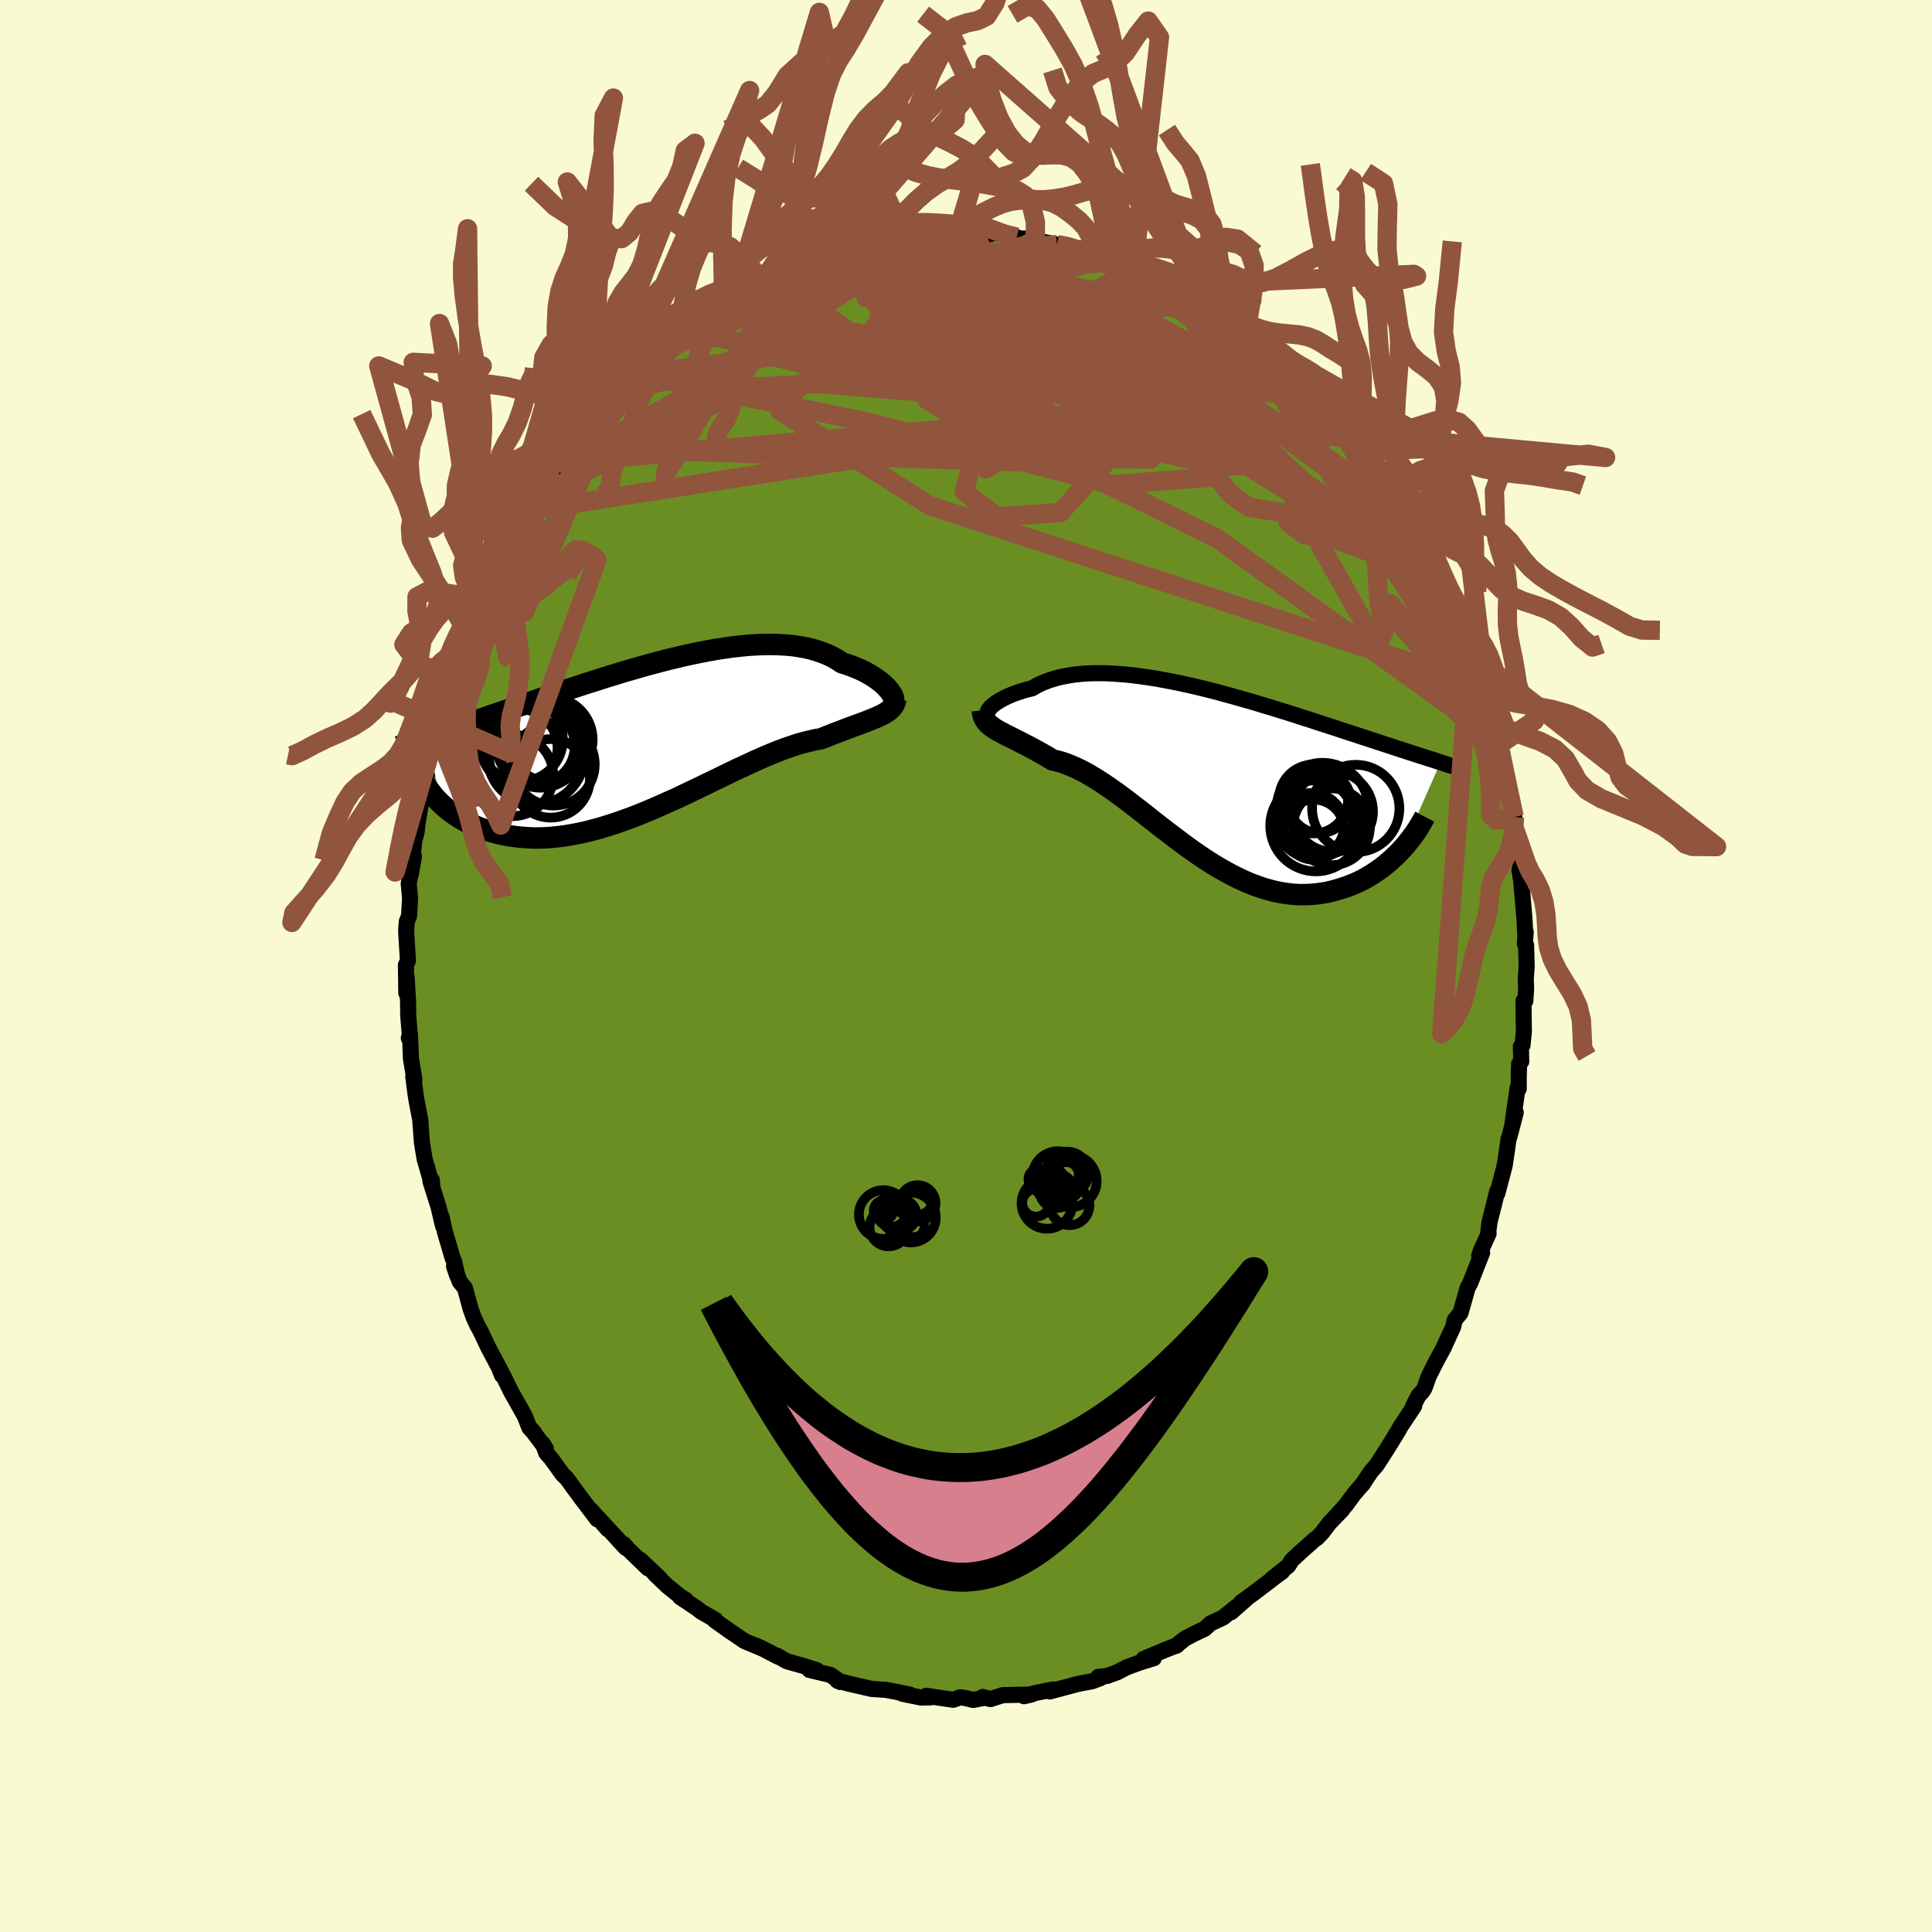 
  <svg viewBox="-100 -100 200 200" xmlns="http://www.w3.org/2000/svg" width="500" height="500" id="face-svg">
    <defs>
      <clipPath id="leftEyeClipPath">
        <polyline points="24.14,-4.79 23.97,-4.98 23.78,-5.18 23.57,-5.38 23.33,-5.58 23.07,-5.78 22.79,-5.98 22.49,-6.18 22.16,-6.38 21.82,-6.57 21.45,-6.76 21.06,-6.94 20.65,-7.11 20.22,-7.28 19.78,-7.43 19.31,-7.58 18.85,-7.88 18.37,-8.16 17.85,-8.41 17.31,-8.63 16.73,-8.83 16.13,-9.01 15.5,-9.15 14.84,-9.27 14.16,-9.37 13.45,-9.43 12.72,-9.47 11.97,-9.49 11.21,-9.48 10.42,-9.45 9.62,-9.4 8.8,-9.32 7.97,-9.23 7.13,-9.11 6.28,-8.98 5.43,-8.83 4.56,-8.66 3.69,-8.48 2.82,-8.29 1.95,-8.08 1.08,-7.87 0.21,-7.64 -0.66,-7.41 -1.52,-7.17 -2.37,-6.92 -3.22,-6.68 -4.06,-6.42 -4.89,-6.17 -5.71,-5.91 -6.52,-5.65 -7.32,-5.4 -8.1,-5.14 -8.87,-4.89 -9.62,-4.64 -10.36,-4.39 -11.08,-4.15 -11.79,-3.91 -12.48,-3.67 -13.15,-3.45 -13.8,-3.22 -14.44,-3.01 -15.06,-2.8 -15.66,-2.59 -16.25,-2.39 -16.82,-2.2 -17.37,-2.01 -17.91,-1.82 -18.44,-1.64 -18.95,-1.47 -19.45,-1.3 -19.93,-1.14 -20.4,-0.98 -20.85,-0.83 -21.29,-0.68 -21.72,-0.54 -22.14,-0.4 -22.54,-0.27 -22.92,-0.14 -23.3,-0.02 -23.66,0.1 -22.17,7.02 -21.91,7.26 -21.64,7.5 -21.35,7.73 -21.05,7.96 -20.73,8.18 -20.4,8.4 -20.06,8.61 -19.7,8.81 -19.32,9 -18.94,9.19 -18.53,9.36 -18.12,9.53 -17.68,9.68 -17.24,9.82 -16.78,9.95 -16.3,10.08 -15.8,10.19 -15.29,10.29 -14.77,10.37 -14.22,10.44 -13.66,10.49 -13.08,10.53 -12.49,10.55 -11.88,10.54 -11.25,10.52 -10.61,10.47 -9.95,10.4 -9.28,10.31 -8.59,10.19 -7.89,10.06 -7.17,9.9 -6.44,9.71 -5.71,9.51 -4.96,9.28 -4.2,9.04 -3.43,8.77 -2.65,8.49 -1.87,8.19 -1.08,7.87 -0.29,7.54 0.51,7.19 1.31,6.83 2.12,6.47 2.92,6.09 3.72,5.71 4.52,5.33 5.32,4.94 6.11,4.56 6.89,4.18 7.67,3.8 8.44,3.43 9.2,3.08 9.95,2.73 10.68,2.4 11.41,2.08 12.11,1.79 12.81,1.51 13.48,1.26 14.14,1.03 14.78,0.82 15.4,0.65 16,0.5 16.58,0.37 17.13,0.28 17.66,0.07 18.17,-0.14 18.67,-0.33 19.15,-0.51 19.61,-0.69 20.06,-0.86 20.5,-1.02 20.91,-1.17 21.31,-1.32 21.69,-1.46 22.05,-1.6 22.39,-1.74 22.72,-1.87 23.02,-2 23.3,-2.13" />
      </clipPath>
      <clipPath id="rightEyeClipPath">
        <polyline points="-22.41,-6.85 -22.3,-6.98 -22.15,-7.12 -21.98,-7.26 -21.79,-7.4 -21.56,-7.55 -21.32,-7.7 -21.04,-7.85 -20.75,-8 -20.43,-8.15 -20.08,-8.29 -19.72,-8.43 -19.33,-8.56 -18.92,-8.69 -18.49,-8.81 -18.03,-8.92 -17.59,-9.18 -17.11,-9.42 -16.6,-9.63 -16.06,-9.82 -15.5,-9.99 -14.9,-10.13 -14.27,-10.25 -13.62,-10.35 -12.94,-10.42 -12.24,-10.47 -11.52,-10.49 -10.77,-10.49 -10.01,-10.47 -9.23,-10.42 -8.43,-10.36 -7.62,-10.28 -6.8,-10.17 -5.96,-10.05 -5.12,-9.92 -4.27,-9.76 -3.41,-9.6 -2.55,-9.42 -1.69,-9.23 -0.83,-9.03 0.04,-8.82 0.9,-8.6 1.75,-8.37 2.6,-8.14 3.45,-7.9 4.29,-7.66 5.12,-7.42 5.93,-7.17 6.74,-6.93 7.54,-6.68 8.32,-6.44 9.09,-6.2 9.84,-5.95 10.58,-5.72 11.31,-5.48 12.01,-5.25 12.7,-5.03 13.38,-4.81 14.03,-4.59 14.67,-4.38 15.3,-4.18 15.9,-3.98 16.49,-3.79 17.06,-3.6 17.62,-3.42 18.16,-3.24 18.68,-3.07 19.2,-2.9 19.69,-2.74 20.17,-2.58 20.64,-2.43 21.1,-2.28 21.54,-2.14 21.96,-2 22.38,-1.87 22.78,-1.74 23.16,-1.62 23.54,-1.5 23.9,-1.38 24.25,-1.27 20.33,7.66 20.03,7.98 19.72,8.3 19.39,8.61 19.05,8.92 18.7,9.22 18.33,9.52 17.95,9.8 17.56,10.07 17.16,10.34 16.74,10.59 16.32,10.83 15.88,11.05 15.43,11.26 14.96,11.45 14.49,11.63 14,11.79 13.5,11.94 12.98,12.08 12.45,12.2 11.91,12.29 11.36,12.36 10.8,12.41 10.22,12.43 9.64,12.43 9.04,12.4 8.43,12.33 7.82,12.24 7.2,12.12 6.57,11.96 5.93,11.78 5.29,11.56 4.63,11.32 3.98,11.04 3.32,10.73 2.65,10.4 1.99,10.04 1.31,9.66 0.64,9.25 -0.04,8.82 -0.71,8.37 -1.39,7.9 -2.07,7.41 -2.74,6.91 -3.42,6.4 -4.09,5.89 -4.77,5.37 -5.44,4.84 -6.1,4.32 -6.76,3.8 -7.42,3.29 -8.07,2.79 -8.72,2.3 -9.36,1.83 -10,1.38 -10.63,0.95 -11.25,0.55 -11.87,0.17 -12.47,-0.18 -13.07,-0.49 -13.66,-0.77 -14.24,-1.01 -14.8,-1.22 -15.36,-1.38 -15.91,-1.51 -16.38,-1.8 -16.85,-2.07 -17.3,-2.32 -17.74,-2.57 -18.17,-2.8 -18.59,-3.02 -19,-3.23 -19.39,-3.43 -19.77,-3.62 -20.13,-3.8 -20.48,-3.98 -20.81,-4.14 -21.12,-4.31 -21.42,-4.46 -21.69,-4.62" />
      </clipPath>
      <filter id="fuzzy">
        <feTurbulence id="turbulence" baseFrequency="0.05" numOctaves="3" type="noise" result="noise" />
        <feDisplacementMap in="SourceGraphic" in2="noise" scale="2" />
      </filter>
      <linearGradient id="rainbowGradient" x1="0%" y1="0%" x2="100%" y2="0%">
        <stop offset="0%" style="stop-color: rgb(145, 85, 61); stop-opacity: 1" />
        <stop offset="50%" style="stop-color: rgb(50, 205, 50); stop-opacity: 1" />
        <stop offset="100%" style="stop-color: rgb(128, 128, 128); stop-opacity: 1" />
      </linearGradient>
    </defs>
    <rect x="-100" y="-100" width="100%" height="100%" fill="rgb(250, 250, 210)" />
    <polyline id="faceContour" points="58.04,0.04 57.95,1.28 57.98,2.45 57.9,3.62 57.71,3.61 57.75,6.8 57.61,8.21 57.44,8.32 57.48,9.88 57.26,10.13 57.22,11.53 57.22,12.71 57.1,12.63 56.57,16.34 56.91,15.16 56.28,17.58 56.15,17.97 56.01,19.02 55.76,20.68 55.01,23.53 54.98,23.34 54.66,24.68 54.2,26.48 54.07,27.5 54.1,27.7 53.33,29.4 53.13,29.97 53.43,29.68 52.18,32.86 51.91,33.35 51.77,33.88 51.19,35.92 50.59,36.65 50.43,37.37 49.55,39.27 49.5,39.42 48.69,40.9 47.9,42.48 47.47,43.69 47.25,44.05 46.85,44.47 46.29,45.54 46.4,45.55 44.92,47.78 44.78,48.06 43.68,49.85 43.19,50.61 42.51,51.67 41.91,52.36 41.01,53.71 41.16,53.51 40.17,54.66 39.31,55.83 38.04,57.23 38.93,56.31 37.61,57.68 36.88,58.64 36.33,59.22 36.17,59.3 34.62,60.68 33.73,61.51 33.35,62.1 31.67,63.44 32.73,62.7 32.28,63.02 29.95,64.8 28.46,65.89 29.19,65.36 27.44,66.9 28.06,66.28 26.6,67.46 25.32,68.05 24.71,68.61 23.49,69.19 22.65,69.64 21.72,70.39 21.88,70.3 20.56,70.82 18.38,71.74 19.44,71.66 18.03,72.09 16.62,72.61 15.68,73.1 14.62,73.49 13.7,73.59 13.9,73.73 13.03,74.05 11.88,74.26 11.48,74.35 8.67,75.1 8.85,74.95 9.01,74.89 7.18,75.26 6,75.59 6.77,75.42 3.8,75.48 2.54,75.89 1.72,75.67 2,75.74 0.73,75.98 -0.02,75.79 -0.59,75.7 -1.32,75.96 -4.11,75.55 -3.64,75.71 -4.66,75.73 -6.58,75.34 -5.84,75.42 -7.35,75.11 -8.13,74.97 -8.2,74.94 -9.76,74.84 -12.15,74.29 -13.31,73.99 -13.02,74.12 -13.17,73.98 -14.04,73.39 -16.21,72.87 -15.46,72.89 -16.89,72.44 -18.55,71.97 -19.59,71.38 -19.48,71.49 -20.91,70.74 -21.69,70.38 -21.31,70.56 -22.92,69.89 -24.08,69.1 -24.48,68.83 -25.99,67.76 -25.95,67.68 -27.44,66.83 -27.83,66.51 -29.61,65.32 -29.01,65.62 -29.61,65.24 -30.9,64.2 -32.18,62.98 -31.68,63.4 -33.71,61.47 -32.94,62.34 -34.93,60.41 -35.43,59.85 -35.21,60.25 -38.06,57.15 -37.08,58.31 -38.85,56.29 -38.17,57.28 -39.75,55.2 -40.68,53.94 -41.32,53.05 -41.75,52.64 -42.95,50.98 -43.45,50.41 -43.81,49.45 -43.49,49.97 -45.02,47.94 -44.65,48.37 -45.19,47.82 -45.67,46.6 -47.13,44 -47.91,42.39 -48.03,42.38 -48.35,41.57 -48.08,42.08 -49.43,39.54 -50.24,37.83 -50.63,37.11 -50.96,36.39 -51.27,35.54 -51.87,33.34 -52.41,32.68 -53,31.08 -52.67,32.06 -52.98,30.61 -53.14,30.25 -53.95,27.5 -54.3,25.95 -54.14,26.91 -54.6,24.96 -55.44,22.29 -55.3,22.16 -55.24,22.77 -56.04,20 -56.2,19.03 -56.33,18.19 -56.48,16.18 -56.47,16.06 -56.86,14.04 -56.98,13.29 -57.22,11.43 -57.1,11.75 -57.46,9.59 -57.56,7.04 -57.68,7.46 -57.58,7.08 -57.74,5.13 -57.76,3.57 -57.91,1.12 -57.94,2.8 -57.98,-0.11 -57.77,-0.54 -57.94,-3.32 -57.95,-3.74 -57.89,-4.59 -57.65,-5.21 -57.55,-7 -57.69,-8.55 -57.15,-11.34 -57.48,-9.46 -57.11,-13 -56.88,-13.82 -56.75,-14.97 -56.3,-17.54 -56.3,-17.05 -56.47,-17.84 -55.78,-20.11 -55.88,-20.01 -55.85,-19.64 -55.26,-23 -55.21,-22.98 -54.61,-25.21 -54.93,-24.04 -54.65,-25.53 -53.95,-27.18 -53.16,-29.84 -53.83,-28.24 -53.11,-30.21 -52.44,-31.82 -51.38,-34.64 -51.88,-34.12 -51.14,-35.29 -50.55,-36.92 -50.16,-38.21 -50.18,-38.33 -49.2,-39.87 -49.34,-39.55 -48.32,-41.91 -48.63,-41.33 -47.47,-43.35 -46.13,-45.91 -45.34,-47.14 -45.64,-46.64 -44.73,-48.02 -44.45,-48.55 -44.13,-48.84 -44.35,-48.81 -42.01,-52.12 -42.28,-51.61 -41.17,-53.65 -40.13,-54.77 -39.96,-54.77 -39.69,-54.97 -39.53,-55.51 -38.5,-56.95 -36.87,-58.49 -37.08,-58.41 -36.18,-59.09 -35.54,-59.82 -34.03,-61.23 -34.01,-61.23 -33.76,-61.53 -32,-63.26 -32.13,-63.18 -31.13,-63.89 -30,-64.92 -28.99,-65.46 -29.64,-65.11 -28.32,-66.22 -27.25,-67.09 -26.11,-67.61 -24.98,-68.24 -24.16,-68.92 -24.2,-68.79 -22.88,-69.46 -21.89,-70.33 -21.55,-70.3 -20.33,-71.13 -18.63,-71.92 -17.86,-72.25 -18.07,-72.15 -17.29,-72.52 -15.91,-72.8 -15.17,-73.28 -13.3,-73.66 -14.34,-73.32 -11.77,-74.27 -10.34,-74.64 -11.43,-74.3 -9.94,-74.82 -9.7,-74.87 -7.73,-74.98 -6.43,-75.34 -7.42,-75.31 -4.88,-75.38 -5.47,-75.46 -3.41,-75.57 -1.48,-75.74 -0.31,-75.69 -0.9,-75.76 1.59,-75.67 1.63,-75.96 2.15,-75.69 2.88,-75.87 3.7,-75.81 5.25,-75.45 5.33,-75.33 6.93,-75.27 7.27,-75.36 7.17,-75.11 9.42,-74.69 11.09,-74.42 11.76,-74.21 11.24,-74.34 12.62,-73.98 14.41,-73.46 13.34,-73.91 15.23,-73.1 15.13,-73.25 16.22,-72.69 17.37,-72.3 18.71,-71.99 19.17,-71.67 19.36,-71.61 21.1,-70.45 22.32,-70.03 22.58,-69.88 24.6,-68.52 23.76,-69.25 24.74,-68.59 27.17,-66.94 27.36,-66.71 28.42,-66.18 28.67,-66 29.11,-65.46 30.85,-64.19 31.19,-63.92 32.67,-62.61 31.91,-63.37 33.78,-61.72 33.7,-61.42 35.48,-59.9 35.03,-60.38 35.12,-60.03 37.76,-57.79 38.21,-56.98 37.39,-57.74 38.14,-56.84 39.78,-55.07 40.03,-54.54 40.02,-55.07 42.2,-52.07 42.8,-51.13 43.08,-50.7 43.11,-50.55 44.05,-49.15 44.02,-49.14 45.5,-46.84 45.1,-47.21 46.55,-45.27 47.52,-43.52 47.7,-43.12 47.99,-42.08 48.62,-41.31 48.85,-40.49 49.56,-39.4 49.68,-38.68 50.38,-37.05 50.45,-37.16 51.46,-34.77 51.66,-33.95 52.18,-33.03 52.22,-33.06 52.7,-31.94 53.1,-29.89 53.47,-29 54.42,-26.43 53.94,-27.34 54.21,-26.22 54.78,-24.83 54.97,-23.42 55.36,-23.03 55.38,-21.76 55.63,-20.5 56.08,-18.47 56.35,-17.12 56.73,-16 56.7,-15.34 56.77,-15.4 56.82,-14.08 57.37,-11.61 57.39,-9.27 57.59,-9.12 57.29,-9.89 57.45,-9.14 57.81,-4.91 57.9,-3.18 57.94,-3.52 57.86,-2.28 57.98,-2.15 58.04,0.04 57.95,1.28" fill="rgb(107, 142, 35)" stroke="black" stroke-width="1.667" stroke-linejoin="round" filter="url(#fuzzy)" />
    <g transform="translate(24.87 -19.82)">
      <polyline id="rightCountour" points="-22.41,-6.85 -22.3,-6.98 -22.15,-7.12 -21.98,-7.26 -21.79,-7.4 -21.56,-7.55 -21.32,-7.7 -21.04,-7.85 -20.75,-8 -20.43,-8.15 -20.08,-8.29 -19.72,-8.43 -19.33,-8.56 -18.92,-8.69 -18.49,-8.81 -18.03,-8.92 -17.59,-9.18 -17.11,-9.42 -16.6,-9.63 -16.06,-9.82 -15.5,-9.99 -14.9,-10.13 -14.27,-10.25 -13.62,-10.35 -12.94,-10.42 -12.24,-10.47 -11.52,-10.49 -10.77,-10.49 -10.01,-10.47 -9.23,-10.42 -8.43,-10.36 -7.62,-10.28 -6.8,-10.17 -5.96,-10.05 -5.12,-9.92 -4.27,-9.76 -3.41,-9.6 -2.55,-9.42 -1.69,-9.23 -0.83,-9.03 0.04,-8.82 0.9,-8.6 1.75,-8.37 2.6,-8.14 3.45,-7.9 4.29,-7.66 5.12,-7.42 5.93,-7.17 6.74,-6.93 7.54,-6.68 8.32,-6.44 9.09,-6.2 9.84,-5.95 10.58,-5.72 11.31,-5.48 12.01,-5.25 12.7,-5.03 13.38,-4.81 14.03,-4.59 14.67,-4.38 15.3,-4.18 15.9,-3.98 16.49,-3.79 17.06,-3.6 17.62,-3.42 18.16,-3.24 18.68,-3.07 19.2,-2.9 19.69,-2.74 20.17,-2.58 20.64,-2.43 21.1,-2.28 21.54,-2.14 21.96,-2 22.38,-1.87 22.78,-1.74 23.16,-1.62 23.54,-1.5 23.9,-1.38 24.25,-1.27 20.33,7.66 20.03,7.98 19.72,8.3 19.39,8.61 19.05,8.92 18.7,9.22 18.33,9.52 17.95,9.8 17.56,10.07 17.16,10.34 16.74,10.59 16.32,10.83 15.88,11.05 15.43,11.26 14.96,11.45 14.49,11.63 14,11.79 13.5,11.94 12.98,12.08 12.45,12.2 11.91,12.29 11.36,12.36 10.8,12.41 10.22,12.43 9.64,12.43 9.04,12.4 8.43,12.33 7.82,12.24 7.2,12.12 6.57,11.96 5.93,11.78 5.29,11.56 4.63,11.32 3.98,11.04 3.32,10.73 2.65,10.4 1.99,10.04 1.31,9.66 0.64,9.25 -0.04,8.82 -0.71,8.37 -1.39,7.9 -2.07,7.41 -2.74,6.91 -3.42,6.4 -4.09,5.89 -4.77,5.37 -5.44,4.84 -6.1,4.32 -6.76,3.8 -7.42,3.29 -8.07,2.79 -8.72,2.3 -9.36,1.83 -10,1.38 -10.63,0.95 -11.25,0.55 -11.87,0.17 -12.47,-0.18 -13.07,-0.49 -13.66,-0.77 -14.24,-1.01 -14.8,-1.22 -15.36,-1.38 -15.91,-1.51 -16.38,-1.8 -16.85,-2.07 -17.3,-2.32 -17.74,-2.57 -18.17,-2.8 -18.59,-3.02 -19,-3.23 -19.39,-3.43 -19.77,-3.62 -20.13,-3.8 -20.48,-3.98 -20.81,-4.14 -21.12,-4.31 -21.42,-4.46 -21.69,-4.62" fill="white" stroke="white" stroke-width="0" stroke-linejoin="round" filter="url(#fuzzy)" />
    </g>
    <g transform="translate(-32.14 -23.8)">
      <polyline id="leftCountour" points="24.14,-4.79 23.97,-4.98 23.78,-5.18 23.57,-5.38 23.33,-5.58 23.07,-5.78 22.79,-5.98 22.49,-6.18 22.16,-6.38 21.82,-6.57 21.45,-6.76 21.06,-6.94 20.65,-7.11 20.22,-7.28 19.78,-7.43 19.31,-7.58 18.85,-7.88 18.37,-8.16 17.85,-8.41 17.31,-8.63 16.73,-8.83 16.13,-9.01 15.5,-9.15 14.84,-9.27 14.16,-9.37 13.45,-9.43 12.72,-9.47 11.97,-9.49 11.21,-9.48 10.42,-9.45 9.62,-9.4 8.8,-9.32 7.97,-9.23 7.13,-9.11 6.28,-8.98 5.43,-8.83 4.56,-8.66 3.69,-8.48 2.82,-8.29 1.95,-8.08 1.08,-7.87 0.21,-7.64 -0.66,-7.41 -1.52,-7.17 -2.37,-6.92 -3.22,-6.68 -4.06,-6.42 -4.89,-6.17 -5.71,-5.91 -6.52,-5.65 -7.32,-5.4 -8.1,-5.14 -8.87,-4.89 -9.62,-4.64 -10.36,-4.39 -11.08,-4.15 -11.79,-3.91 -12.48,-3.67 -13.15,-3.45 -13.8,-3.22 -14.44,-3.01 -15.06,-2.8 -15.66,-2.59 -16.25,-2.39 -16.82,-2.2 -17.37,-2.01 -17.91,-1.82 -18.44,-1.64 -18.95,-1.47 -19.45,-1.3 -19.93,-1.14 -20.4,-0.98 -20.85,-0.83 -21.29,-0.68 -21.72,-0.54 -22.14,-0.4 -22.54,-0.27 -22.92,-0.14 -23.3,-0.02 -23.66,0.1 -22.17,7.02 -21.91,7.26 -21.64,7.5 -21.35,7.73 -21.05,7.96 -20.73,8.18 -20.4,8.4 -20.06,8.61 -19.7,8.81 -19.32,9 -18.94,9.19 -18.53,9.36 -18.12,9.53 -17.68,9.68 -17.24,9.82 -16.78,9.95 -16.3,10.08 -15.8,10.19 -15.29,10.29 -14.77,10.37 -14.22,10.44 -13.66,10.49 -13.08,10.53 -12.49,10.55 -11.88,10.54 -11.25,10.52 -10.61,10.47 -9.95,10.4 -9.28,10.31 -8.59,10.19 -7.89,10.06 -7.17,9.9 -6.44,9.71 -5.71,9.51 -4.96,9.28 -4.2,9.04 -3.43,8.77 -2.65,8.49 -1.87,8.19 -1.08,7.87 -0.29,7.54 0.51,7.19 1.31,6.83 2.12,6.47 2.92,6.09 3.72,5.71 4.52,5.33 5.32,4.94 6.11,4.56 6.89,4.18 7.67,3.8 8.44,3.43 9.2,3.08 9.95,2.73 10.68,2.4 11.41,2.08 12.11,1.79 12.81,1.51 13.48,1.26 14.14,1.03 14.78,0.82 15.4,0.65 16,0.5 16.58,0.37 17.13,0.28 17.66,0.07 18.17,-0.14 18.67,-0.33 19.15,-0.51 19.61,-0.69 20.06,-0.86 20.5,-1.02 20.91,-1.17 21.31,-1.32 21.69,-1.46 22.05,-1.6 22.39,-1.74 22.72,-1.87 23.02,-2 23.3,-2.13" fill="white" stroke="white" stroke-width="0" stroke-linejoin="round" filter="url(#fuzzy)" />
    </g>
    <g transform="translate(24.87 -19.82)">
      <polyline id="rightUpper" points="-22.06,-6.52 -22.22,-6.44 -22.35,-6.39 -22.46,-6.37 -22.54,-6.38 -22.59,-6.41 -22.61,-6.47 -22.6,-6.54 -22.57,-6.63 -22.5,-6.74 -22.41,-6.85 -22.3,-6.98 -22.15,-7.12 -21.98,-7.26 -21.79,-7.4 -21.56,-7.55 -21.32,-7.7 -21.04,-7.85 -20.75,-8 -20.43,-8.15 -20.08,-8.29 -19.72,-8.43 -19.33,-8.56 -18.92,-8.69 -18.49,-8.81 -18.03,-8.92 -17.59,-9.18 -17.11,-9.42 -16.6,-9.63 -16.06,-9.82 -15.5,-9.99 -14.9,-10.13 -14.27,-10.25 -13.62,-10.35 -12.94,-10.42 -12.24,-10.47 -11.52,-10.49 -10.77,-10.49 -10.01,-10.47 -9.23,-10.42 -8.43,-10.36 -7.62,-10.28 -6.8,-10.17 -5.96,-10.05 -5.12,-9.92 -4.27,-9.76 -3.41,-9.6 -2.55,-9.42 -1.69,-9.23 -0.83,-9.03 0.04,-8.82 0.9,-8.6 1.75,-8.37 2.6,-8.14 3.45,-7.9 4.29,-7.66 5.12,-7.42 5.93,-7.17 6.74,-6.93 7.54,-6.68 8.32,-6.44 9.09,-6.2 9.84,-5.95 10.58,-5.72 11.31,-5.48 12.01,-5.25 12.7,-5.03 13.38,-4.81 14.03,-4.59 14.67,-4.38 15.3,-4.18 15.9,-3.98 16.49,-3.79 17.06,-3.6 17.62,-3.42 18.16,-3.24 18.68,-3.07 19.2,-2.9 19.69,-2.74 20.17,-2.58 20.64,-2.43 21.1,-2.28 21.54,-2.14 21.96,-2 22.38,-1.87 22.78,-1.74 23.16,-1.62 23.54,-1.5 23.9,-1.38 24.25,-1.27 24.58,-1.16 24.91,-1.05 25.22,-0.95 25.52,-0.86 25.81,-0.76 26.09,-0.67 26.36,-0.58 26.62,-0.49 26.86,-0.41 27.1,-0.33" fill="none" stroke="black" stroke-width="1.667" stroke-linejoin="round" filter="url(#fuzzy)" />
      <polyline id="rightLower" points="-23.18,-6.65 -23.15,-6.37 -23.09,-6.11 -23.01,-5.88 -22.89,-5.66 -22.75,-5.47 -22.59,-5.28 -22.4,-5.11 -22.18,-4.94 -21.95,-4.78 -21.69,-4.62 -21.42,-4.46 -21.12,-4.31 -20.81,-4.14 -20.48,-3.98 -20.13,-3.8 -19.77,-3.62 -19.39,-3.43 -19,-3.23 -18.59,-3.02 -18.17,-2.8 -17.74,-2.57 -17.3,-2.32 -16.85,-2.07 -16.38,-1.8 -15.91,-1.51 -15.36,-1.38 -14.8,-1.22 -14.24,-1.01 -13.66,-0.77 -13.07,-0.49 -12.47,-0.18 -11.87,0.17 -11.25,0.55 -10.63,0.95 -10,1.38 -9.36,1.83 -8.72,2.3 -8.07,2.79 -7.42,3.29 -6.76,3.8 -6.1,4.32 -5.44,4.84 -4.77,5.37 -4.09,5.89 -3.42,6.4 -2.74,6.91 -2.07,7.41 -1.39,7.9 -0.71,8.37 -0.04,8.82 0.64,9.25 1.31,9.66 1.99,10.04 2.65,10.4 3.32,10.73 3.98,11.04 4.63,11.32 5.29,11.56 5.93,11.78 6.57,11.96 7.2,12.12 7.82,12.24 8.43,12.33 9.04,12.4 9.64,12.43 10.22,12.43 10.8,12.41 11.36,12.36 11.91,12.29 12.45,12.2 12.98,12.08 13.5,11.94 14,11.79 14.49,11.63 14.96,11.45 15.43,11.26 15.88,11.05 16.32,10.83 16.74,10.59 17.16,10.34 17.56,10.07 17.95,9.8 18.33,9.52 18.7,9.22 19.05,8.92 19.39,8.61 19.72,8.3 20.03,7.98 20.33,7.66 20.62,7.33 20.89,7 21.15,6.67 21.4,6.34 21.64,6.01 21.86,5.67 22.07,5.34 22.26,5.01 22.45,4.68 22.62,4.36" fill="none" stroke="black" stroke-width="2.222" stroke-linejoin="round" filter="url(#fuzzy)" />
      <circle r="3.112" cx="11.15" cy="5.709" stroke="black" fill="none" stroke-width="1.0" filter="url(#fuzzy)" clip-path="url(#rightEyeClipPath)" /><circle r="3.346" cx="10.94" cy="5.254" stroke="black" fill="none" stroke-width="1.0" filter="url(#fuzzy)" clip-path="url(#rightEyeClipPath)" /><circle r="3.57" cx="11.115" cy="2.529" stroke="black" fill="none" stroke-width="1.0" filter="url(#fuzzy)" clip-path="url(#rightEyeClipPath)" /><circle r="4.52" cx="15.475" cy="3.509" stroke="black" fill="none" stroke-width="1.0" filter="url(#fuzzy)" clip-path="url(#rightEyeClipPath)" /><circle r="4.76" cx="12.045" cy="3.544" stroke="black" fill="none" stroke-width="1.0" filter="url(#fuzzy)" clip-path="url(#rightEyeClipPath)" /><circle r="3.976" cx="12.965" cy="5.409" stroke="black" fill="none" stroke-width="1.0" filter="url(#fuzzy)" clip-path="url(#rightEyeClipPath)" /><circle r="3.228" cx="11.745" cy="2.824" stroke="black" fill="none" stroke-width="1.0" filter="url(#fuzzy)" clip-path="url(#rightEyeClipPath)" /><circle r="4.162" cx="13.1" cy="3.829" stroke="black" fill="none" stroke-width="1.0" filter="url(#fuzzy)" clip-path="url(#rightEyeClipPath)" /><circle r="4.086" cx="11.21" cy="4.619" stroke="black" fill="none" stroke-width="1.0" filter="url(#fuzzy)" clip-path="url(#rightEyeClipPath)" /><circle r="4.716" cx="11.34" cy="5.309" stroke="black" fill="none" stroke-width="1.0" filter="url(#fuzzy)" clip-path="url(#rightEyeClipPath)" />
      </g>
    <g transform="translate(-32.14 -23.8)">
      <polyline id="leftUpper" points="24.53,-3.68 24.6,-3.69 24.64,-3.73 24.65,-3.79 24.65,-3.88 24.62,-3.99 24.57,-4.13 24.5,-4.27 24.4,-4.43 24.28,-4.61 24.14,-4.79 23.97,-4.98 23.78,-5.18 23.57,-5.38 23.33,-5.58 23.07,-5.78 22.79,-5.98 22.49,-6.18 22.16,-6.38 21.82,-6.57 21.45,-6.76 21.06,-6.94 20.65,-7.11 20.22,-7.28 19.78,-7.43 19.31,-7.58 18.85,-7.88 18.37,-8.16 17.85,-8.41 17.31,-8.63 16.73,-8.83 16.13,-9.01 15.5,-9.15 14.84,-9.27 14.16,-9.37 13.45,-9.43 12.72,-9.47 11.97,-9.49 11.21,-9.48 10.42,-9.45 9.62,-9.4 8.8,-9.32 7.97,-9.23 7.13,-9.11 6.28,-8.98 5.43,-8.83 4.56,-8.66 3.69,-8.48 2.82,-8.29 1.95,-8.08 1.08,-7.87 0.21,-7.64 -0.66,-7.41 -1.52,-7.17 -2.37,-6.92 -3.22,-6.68 -4.06,-6.42 -4.89,-6.17 -5.71,-5.91 -6.52,-5.65 -7.32,-5.4 -8.1,-5.14 -8.87,-4.89 -9.62,-4.64 -10.36,-4.39 -11.08,-4.15 -11.79,-3.91 -12.48,-3.67 -13.15,-3.45 -13.8,-3.22 -14.44,-3.01 -15.06,-2.8 -15.66,-2.59 -16.25,-2.39 -16.82,-2.2 -17.37,-2.01 -17.91,-1.82 -18.44,-1.64 -18.95,-1.47 -19.45,-1.3 -19.93,-1.14 -20.4,-0.98 -20.85,-0.83 -21.29,-0.68 -21.72,-0.54 -22.14,-0.4 -22.54,-0.27 -22.92,-0.14 -23.3,-0.02 -23.66,0.1 -24.01,0.22 -24.35,0.33 -24.67,0.44 -24.99,0.54 -25.29,0.64 -25.58,0.74 -25.86,0.84 -26.13,0.93 -26.39,1.02 -26.64,1.1" fill="none" stroke="black" stroke-width="2.222" stroke-linejoin="round" filter="url(#fuzzy)" />
      <polyline id="leftLower" points="24.88,-3.87 24.83,-3.62 24.76,-3.4 24.66,-3.2 24.53,-3.02 24.38,-2.85 24.21,-2.69 24.02,-2.54 23.8,-2.4 23.56,-2.26 23.3,-2.13 23.02,-2 22.72,-1.87 22.39,-1.74 22.05,-1.6 21.69,-1.46 21.31,-1.32 20.91,-1.17 20.5,-1.02 20.06,-0.86 19.61,-0.69 19.15,-0.51 18.67,-0.33 18.17,-0.14 17.66,0.07 17.13,0.28 16.58,0.37 16,0.5 15.4,0.65 14.78,0.82 14.14,1.03 13.48,1.26 12.81,1.51 12.11,1.79 11.41,2.08 10.68,2.4 9.95,2.73 9.2,3.08 8.44,3.43 7.67,3.8 6.89,4.18 6.11,4.56 5.32,4.94 4.52,5.33 3.72,5.71 2.92,6.09 2.12,6.47 1.31,6.83 0.51,7.19 -0.29,7.54 -1.08,7.87 -1.87,8.19 -2.65,8.49 -3.43,8.77 -4.2,9.04 -4.96,9.28 -5.71,9.51 -6.44,9.71 -7.17,9.9 -7.89,10.06 -8.59,10.19 -9.28,10.31 -9.95,10.4 -10.61,10.47 -11.25,10.52 -11.88,10.54 -12.49,10.55 -13.08,10.53 -13.66,10.49 -14.22,10.44 -14.77,10.37 -15.29,10.29 -15.8,10.19 -16.3,10.08 -16.78,9.95 -17.24,9.82 -17.68,9.68 -18.12,9.53 -18.53,9.36 -18.94,9.19 -19.32,9 -19.7,8.81 -20.06,8.61 -20.4,8.4 -20.73,8.18 -21.05,7.96 -21.35,7.73 -21.64,7.5 -21.91,7.26 -22.17,7.02 -22.42,6.78 -22.66,6.53 -22.88,6.29 -23.09,6.04 -23.28,5.79 -23.46,5.55 -23.63,5.3 -23.79,5.05 -23.94,4.81 -24.08,4.56" fill="none" stroke="black" stroke-width="2.222" stroke-linejoin="round" filter="url(#fuzzy)" />
      <circle r="4.374" cx="-10.882" cy="0.366" stroke="black" fill="none" stroke-width="1.0" filter="url(#fuzzy)" clip-path="url(#leftEyeClipPath)" /><circle r="4.558" cx="-11.932" cy="0.786" stroke="black" fill="none" stroke-width="1.0" filter="url(#fuzzy)" clip-path="url(#leftEyeClipPath)" /><circle r="3.992" cx="-12.347" cy="0.991" stroke="black" fill="none" stroke-width="1.0" filter="url(#fuzzy)" clip-path="url(#leftEyeClipPath)" /><circle r="3.948" cx="-14.092" cy="1.161" stroke="black" fill="none" stroke-width="1.0" filter="url(#fuzzy)" clip-path="url(#leftEyeClipPath)" /><circle r="4.928" cx="-12.297" cy="2.066" stroke="black" fill="none" stroke-width="1.0" filter="url(#fuzzy)" clip-path="url(#leftEyeClipPath)" /><circle r="4.266" cx="-10.557" cy="2.926" stroke="black" fill="none" stroke-width="1.0" filter="url(#fuzzy)" clip-path="url(#leftEyeClipPath)" /><circle r="4.066" cx="-10.857" cy="4.376" stroke="black" fill="none" stroke-width="1.0" filter="url(#fuzzy)" clip-path="url(#leftEyeClipPath)" /><circle r="4.342" cx="-13.932" cy="0.336" stroke="black" fill="none" stroke-width="1.0" filter="url(#fuzzy)" clip-path="url(#leftEyeClipPath)" /><circle r="4.218" cx="-14.802" cy="4.071" stroke="black" fill="none" stroke-width="1.0" filter="url(#fuzzy)" clip-path="url(#leftEyeClipPath)" /><circle r="4.936" cx="-12.437" cy="2.141" stroke="black" fill="none" stroke-width="1.0" filter="url(#fuzzy)" clip-path="url(#leftEyeClipPath)" />
    </g>
    <g id="hairs">
      <polyline points="12.62,-73.98 -9.51,-65.6 -5.15,-66.84 0.98,-66.51 4.71,-63.62 6.92,-60.3 8.19,-58.43 7.83,-58.41 5.07,-59.41 0.39,-60.32 -4.43,-60.66 -7.57,-60.8 -8.48,-61.64 -7.58,-63.82 -5.1,-67.02 -0.46,-69.76 7.48,-69.68 21.27,-63.84 45.1,-47.21" fill="none" stroke="rgb(145, 85, 61)" stroke-width="2" stroke-linejoin="round" filter="url(#fuzzy)" /><polyline points="7.27,-75.36 3.42,-72.02 1.59,-69.08 -0.81,-67.71 1.33,-65.93 7.89,-62.74 15.69,-58.6 21.91,-54.51 25.51,-51.23 27.28,-48.95 29.24,-47.5 32.95,-46.9 37.67,-47.62 40.97,-49.15 43.51,-46.73 53.47,-29" fill="none" stroke="rgb(145, 85, 61)" stroke-width="2" stroke-linejoin="round" filter="url(#fuzzy)" /><polyline points="27.17,-66.94 8.92,-70.81 9.05,-69.3 8.02,-67.13 2.19,-64.97 -3.47,-62.08 -3.96,-58.55 1.29,-55.35 8.62,-53.54 13.26,-53.59 12.48,-55.25 7.01,-58.04 0.39,-61.73 -3.08,-65.94 -0.5,-69.31 8.59,-68.86 24.27,-60.08 51.46,-34.77" fill="none" stroke="rgb(145, 85, 61)" stroke-width="2" stroke-linejoin="round" filter="url(#fuzzy)" /><polyline points="54.78,-24.83 43.57,-42.19 35.67,-46.77 33.46,-46.32 35.44,-44.85 37.51,-45.04 37.19,-47.33 34.31,-50.55 30,-53.17 25.62,-54.26 21.94,-53.96 18.92,-53.31 15.99,-53.59 12.93,-55.57 10.54,-58.97 10.23,-62.71 12.1,-65.81 13.16,-68.27 8.65,-70.94 -2.24,-73.72 -11.43,-74.3" fill="none" stroke="rgb(145, 85, 61)" stroke-width="2" stroke-linejoin="round" filter="url(#fuzzy)" /><polyline points="49.68,-38.68 43.11,-47.31 30.41,-56.63 14.71,-62.33 -0.63,-64.09 -12.13,-64.18 -17.73,-64.65 -18,-66.08 -15.57,-67.87 -13.21,-69.32 -12.09,-70.21 -11.3,-70.83 -9.27,-71.55 -6.05,-72.47 -4.78,-73.22 -9.76,-73.22 -17.29,-72.52" fill="none" stroke="rgb(145, 85, 61)" stroke-width="2" stroke-linejoin="round" filter="url(#fuzzy)" /><polyline points="-45.34,-47.14 4.96,-55.03 23.95,-55.27 30.02,-54.44 27.26,-56.16 18.73,-59.98 8.72,-64.31 1.42,-67.92 -1.03,-70.22 0.77,-71.1 4.15,-70.69 5.84,-69.52 3.59,-68.44 -2.39,-68.24 -8.1,-68.71 -4.76,-68.41 24.74,-68.59" fill="none" stroke="rgb(145, 85, 61)" stroke-width="2" stroke-linejoin="round" filter="url(#fuzzy)" /><polyline points="-41.17,-53.65 -20.39,-53.36 3.92,-55.69 14.39,-58.05 15.99,-58.99 15.51,-58.62 14.76,-57.56 12.29,-56.32 7.52,-55.28 2.53,-54.89 -0.05,-55.81 -0.24,-58.57 -1.17,-62.97 -5.51,-67.77 -11.49,-71.27 -15.41,-72.43 -21.55,-70.3" fill="none" stroke="rgb(145, 85, 61)" stroke-width="2" stroke-linejoin="round" filter="url(#fuzzy)" /><polyline points="17.37,-72.3 -2.04,-60.4 7.02,-60.4 11.39,-63.08 8.07,-65.04 1.42,-65.6 -4.35,-65.05 -7.17,-63.73 -7.14,-62.05 -5.77,-60.58 -4.88,-59.91 -5.29,-60.31 -6.21,-61.59 -5.83,-63.29 -2.8,-64.95 2.5,-66.17 8.31,-66.44 13.45,-65.02 19.44,-60.94 29.57,-53.71 43.05,-44.67 49.56,-39.4" fill="none" stroke="rgb(145, 85, 61)" stroke-width="2" stroke-linejoin="round" filter="url(#fuzzy)" /><polyline points="-42.28,-51.61 -20.89,-63.47 -3.91,-64.65 3.55,-64.46 2.77,-65.48 -1.58,-66.82 -6,-67.42 -8.84,-67.03 -9.61,-65.97 -8.57,-64.75 -6.38,-63.81 -3.77,-63.45 -1.11,-63.68 1.92,-64.1 6.06,-64 11.57,-62.67 17.02,-60.03 18.76,-57.12 12.39,-56.16 -3.17,-59.05 -21.61,-63.48 -36.18,-59.09" fill="none" stroke="rgb(145, 85, 61)" stroke-width="2" stroke-linejoin="round" filter="url(#fuzzy)" /><polyline points="-42.01,-52.12 7.11,-56.37 26.9,-54.31 31.36,-51.98 26.43,-51.71 17.04,-53.86 8.17,-57.27 2.91,-60.48 1.62,-62.65 3.04,-63.61 5.75,-63.68 8.87,-63.28 11.78,-62.78 13.65,-62.48 13.5,-62.5 11.01,-62.76 7.65,-62.83 7.07,-61.83 13.22,-59.02 25.45,-55.49 34.29,-56.3 28.42,-66.18" fill="none" stroke="rgb(145, 85, 61)" stroke-width="2" stroke-linejoin="round" filter="url(#fuzzy)" /><polyline points="14.41,-73.46 -2.1,-73.41 -7.67,-72.41 -10.74,-70.44 -10.33,-69.18 -6.77,-68.96 -2.18,-69.04 1.89,-68.66 5.43,-67.63 9.41,-66.07 14.51,-63.86 20.36,-60.45 25.21,-55.53 25.45,-50.61 15.09,-49.83 -10.14,-56.29 -34.01,-61.23" fill="none" stroke="rgb(145, 85, 61)" stroke-width="2" stroke-linejoin="round" filter="url(#fuzzy)" /><polyline points="2.15,-75.69 -10.89,-71.16 -8.59,-67.32 0.44,-64.47 6.16,-62.62 6.7,-62.23 5.28,-63.22 5.18,-64.81 7.44,-66.06 11.48,-66.26 16.23,-65.16 20.77,-63.08 24.24,-60.91 25.82,-59.76 24.88,-60.37 21.29,-62.62 15.22,-65.46 6.89,-67.29 -3.21,-66.77 -12.1,-63.81 -8.88,-60.8 31.91,-63.37" fill="none" stroke="rgb(145, 85, 61)" stroke-width="2" stroke-linejoin="round" filter="url(#fuzzy)" /><polyline points="-41.17,-53.65 11.09,-52.02 23.77,-57.09 25.24,-60.54 23.38,-61.82 19.28,-62.65 14.41,-63.91 10.96,-65.32 9.95,-66.34 10.52,-66.62 11.08,-66.03 10.94,-64.56 10.91,-62.46 12.42,-60.39 15.61,-59.39 18.09,-60.36 16.32,-63.45 10.46,-67.16 10.62,-67.5 37.39,-57.74" fill="none" stroke="rgb(145, 85, 61)" stroke-width="2" stroke-linejoin="round" filter="url(#fuzzy)" /><polyline points="-3.41,-75.57 -15.12,-70.25 -19.65,-65.53 -12.79,-63.14 -0.29,-61.15 12.08,-58.68 21.38,-55.91 26.61,-53.5 27.54,-52.25 24.52,-52.73 18.9,-55 12.93,-58.45 8.69,-62.12 6.82,-65.24 6.1,-67.64 4.74,-69.6 2.36,-71.27 1.23,-72.21 5.46,-71.41 18.46,-67.05 40.02,-55.07" fill="none" stroke="rgb(145, 85, 61)" stroke-width="2" stroke-linejoin="round" filter="url(#fuzzy)" /><polyline points="54.97,-23.42 25.98,-44.27 1.95,-56.07 -9.2,-63.47 -14.06,-67.12 -16.82,-68.1 -18.31,-67.71 -18.08,-66.94 -15.77,-66.25 -11.75,-65.63 -6.92,-64.77 -2.33,-63.22 1.26,-60.79 3.43,-57.69 4.04,-54.57 3.3,-52.28 2.06,-51.47 1.87,-52.37 4.26,-54.5 10,-56.43 19.32,-55.75 31.88,-50.79 43.45,-44.96 42.8,-51.13" fill="none" stroke="rgb(145, 85, 61)" stroke-width="2" stroke-linejoin="round" filter="url(#fuzzy)" /><polyline points="50.45,-37.16 40.57,-44.6 23.03,-55.6 10.96,-60.64 4.53,-60.75 0.61,-59.07 -1.02,-57.37 1.31,-55.84 7.86,-54.34 16.1,-53.25 22.19,-53.35 23.48,-54.98 20.2,-57.49 15.16,-59.57 11.55,-60.64 9.87,-62.03 6.07,-65.95 -4.96,-71.3 -20.33,-71.13" fill="none" stroke="rgb(145, 85, 61)" stroke-width="2" stroke-linejoin="round" filter="url(#fuzzy)" /><polyline points="53.47,-29 -3.76,-47.66 -19.26,-57.47 -16.86,-60.41 -5.45,-59.5 8.03,-56.9 17.35,-54.15 19.09,-52.48 13.93,-52.54 5.81,-54.13 -0.65,-56.39 -3.13,-58.41 -2.68,-59.88 -2.03,-61.22 -2.24,-63.1 -0.8,-65.85 7.61,-69.13 22.58,-69.88" fill="none" stroke="rgb(145, 85, 61)" stroke-width="2" stroke-linejoin="round" filter="url(#fuzzy)" /><polyline points="-44.45,-48.55 -22.87,-59.88 -3.13,-60.98 3.11,-60 -0.91,-60.23 -6.21,-61.59 -6.88,-63.18 -2.76,-64.05 2.55,-63.44 5.21,-61.12 3.93,-57.44 0.84,-53.13 -0.18,-49.1 3.23,-46.5 9.77,-46.94 15.29,-53.04 -0.9,-75.76" fill="none" stroke="rgb(145, 85, 61)" stroke-width="2" stroke-linejoin="round" filter="url(#fuzzy)" /><polyline points="1.59,-75.67 0.08,-75.22 -0.86,-74.86 -1.88,-74.79 -2.98,-74.73 -4.06,-74.57 -5.05,-74.34 -5.94,-74.11 -6.78,-73.88 -7.59,-73.61 -8.38,-73.25 -9.14,-72.81 -9.86,-72.32 -10.55,-71.82 -11.26,-71.33 -12,-70.83 -12.77,-70.31 -13.56,-69.78 -14.38,-69.24 -15.25,-68.7 -16.15,-68.17 -16.91,-67.51 -0.9,-75.76 0.83,-81.57 1.7,-81.46 2.42,-81.25 3.19,-81.48 4.04,-81.78 4.94,-82.06 5.89,-82.58 6.9,-83.66 8.03,-85.41 9.27,-87.6 10.59,-89.76 11.91,-91.42 13.15,-92.39 14.27,-92.86 15.35,-93.39 16.51,-94.55 17.75,-96.41 18.86,-97.82 20.03,-96.14 16.24,-62.49 15.28,-63.14 14.52,-64.02 13.9,-64.87 13.36,-65.64 12.85,-66.32 12.32,-66.91 11.76,-67.45 11.16,-68.03 10.51,-68.69 9.82,-69.43 9.08,-70.16 8.29,-70.81 7.48,-71.36 6.69,-71.89 5.92,-72.43 5.16,-72.98 4.4,-73.44 3.64,-73.74 2.89,-73.88 2.17,-73.99 1.47,-74.27 0.73,-74.76 -0.05,-75.24 -0.31,-75.69" fill="none" stroke="rgb(145, 85, 61)" stroke-width="2" stroke-linejoin="round" filter="url(#fuzzy)" /><polyline points="-3.41,-75.57 -4.74,-75.97 -5.62,-76.39 -6.46,-76.88 -7.36,-77.7 -8.36,-78.79 -9.39,-79.88 -10.37,-80.66 -11.25,-80.95 -12.07,-80.78 -12.87,-80.32 -13.72,-79.85 -14.66,-79.55 -15.67,-79.52 -16.73,-79.66 -17.78,-79.85 -18.75,-79.99 -19.64,-80.17 -20.53,-80.61 -21.7,-81.44 -23.61,-82.62" fill="none" stroke="rgb(145, 85, 61)" stroke-width="2" stroke-linejoin="round" filter="url(#fuzzy)" /><polyline points="-24.74,-86.56 -23.2,-87.15 -22.12,-86.84 -21.04,-85.69 -19.78,-83.96 -18.4,-82.11 -17.03,-80.61 -15.79,-79.74 -14.72,-79.63 -13.81,-80.2 -13.04,-81.26 -12.35,-82.46 -11.65,-83.33 -10.82,-83.42 -9.79,-82.41 -8.6,-80.37 -7.43,-77.84 -6.39,-75.88 -4.88,-75.38" fill="none" stroke="rgb(145, 85, 61)" stroke-width="2" stroke-linejoin="round" filter="url(#fuzzy)" /><polyline points="-25.86,-66.96 -24.95,-67.56 -24.26,-68.05 -23.58,-68.52 -22.85,-69 -22.05,-69.51 -21.2,-70.02 -20.34,-70.52 -19.49,-71 -18.67,-71.43 -17.88,-71.83 -17.1,-72.2 -16.3,-72.54 -15.47,-72.86 -14.61,-73.16 -13.74,-73.45 -12.87,-73.71 -12.04,-73.95 -11.25,-74.17 -10.5,-74.38 -9.73,-74.59 -8.89,-74.81 -7.98,-75.03 -7.26,-75.22 -7.42,-75.31" fill="none" stroke="rgb(145, 85, 61)" stroke-width="2" stroke-linejoin="round" filter="url(#fuzzy)" /><polyline points="14.65,-81.17 14.7,-80.49 13.95,-80.4 13.1,-80.35 12.21,-80.13 11.23,-79.84 10.19,-79.59 9.14,-79.42 8.15,-79.33 7.21,-79.31 6.32,-79.3 5.46,-79.27 4.61,-79.15 3.77,-78.92 2.95,-78.58 2.14,-78.18 1.34,-77.78 0.53,-77.39 -0.34,-77.02 -1.29,-76.63 -2.35,-76.26 -3.51,-75.97 -4.69,-75.84 -5.83,-75.78 -7.42,-75.31" fill="none" stroke="rgb(145, 85, 61)" stroke-width="2" stroke-linejoin="round" filter="url(#fuzzy)" /><polyline points="56.82,-14.08 57.54,-12.03 58,-10.68 58.4,-9.8 58.91,-8.96 59.43,-7.91 59.82,-6.66 60.03,-5.35 60.11,-4.1 60.17,-2.95 60.33,-1.86 60.68,-0.74 61.25,0.43 61.99,1.65 62.76,2.9 63.37,4.19 63.7,5.59 63.78,7.1 63.84,8.54 64.29,9.32" fill="none" stroke="rgb(145, 85, 61)" stroke-width="2" stroke-linejoin="round" filter="url(#fuzzy)" /><polyline points="-25.62,-57.87 -25.97,-58.8 -25.63,-59.97 -24.99,-61.02 -24.28,-61.96 -23.61,-62.88 -23.02,-63.84 -22.49,-64.84 -21.95,-65.87 -21.36,-66.89 -20.72,-67.85 -20,-68.67 -19.24,-69.32 -18.45,-69.76 -17.67,-70.05 -16.9,-70.3 -16.15,-70.67 -15.38,-71.18 -14.59,-71.68 -13.78,-71.93 -12.94,-72.13 -11.77,-74.27" fill="none" stroke="rgb(145, 85, 61)" stroke-width="2" stroke-linejoin="round" filter="url(#fuzzy)" /><polyline points="4.21,-86.32 3.38,-86.16 2.64,-85.48 1.89,-84.66 1.08,-83.8 0.19,-82.97 -0.8,-82.24 -1.87,-81.59 -2.98,-80.94 -4.06,-80.18 -5.08,-79.3 -6.01,-78.37 -6.88,-77.53 -7.73,-76.88 -8.57,-76.39 -9.4,-75.99 -10.15,-75.58 -10.8,-75.13 -11.46,-74.65 -12.46,-74.11 -14.34,-73.32 1.98,-92.2 1.25,-92.01 0.16,-91.72 -0.95,-91.2 -2.13,-90.29 -3.38,-89.12 -4.59,-87.85 -5.69,-86.52 -6.65,-85.09 -7.5,-83.56 -8.3,-82.06 -9.1,-80.73 -9.88,-79.63 -10.59,-78.62 -11.21,-77.53 -11.82,-76.33 -12.55,-75.19 -13.32,-74.2 -13.3,-73.66" fill="none" stroke="rgb(145, 85, 61)" stroke-width="2" stroke-linejoin="round" filter="url(#fuzzy)" /><polyline points="-0.39,-96.35 -1.99,-95.55 -3.59,-92.39 -4.89,-89.14 -5.9,-86.31 -6.75,-84.12 -7.57,-82.68 -8.42,-81.88 -9.29,-81.31 -10.1,-80.57 -10.77,-79.51 -11.36,-78.31 -11.96,-77.18 -12.69,-76.01 -13.41,-74.64 -13.3,-73.66" fill="none" stroke="rgb(145, 85, 61)" stroke-width="2" stroke-linejoin="round" filter="url(#fuzzy)" /><polyline points="-13.3,-73.66 -14.61,-72.66 -15.47,-71.31 -16.17,-70.25 -16.85,-69.65 -17.54,-69.3 -18.25,-68.83 -18.93,-68.03 -19.55,-66.94 -20.14,-65.73 -20.72,-64.6 -21.31,-63.65 -21.91,-62.85 -22.5,-62.06 -23.07,-61.16 -23.59,-60.04 -24.04,-58.74 -24.46,-57.46 -24.88,-56.46 -25.32,-55.84 -25.75,-55.15 -26,-53.37" fill="none" stroke="rgb(145, 85, 61)" stroke-width="2" stroke-linejoin="round" filter="url(#fuzzy)" /><polyline points="-15.91,-72.8 -15,-72.97 -14.1,-72.93 -13.19,-72.76 -12.27,-72.49 -11.41,-72.21 -10.62,-71.99 -9.88,-71.84 -9.12,-71.7 -8.3,-71.54 -7.46,-71.38 -6.67,-71.32 -5.94,-71.38 -5.24,-71.49 -4.44,-71.36 -3.19,-70.67 -17.29,-72.52 -16.93,-76.61 -15.98,-77.34 -14.98,-77.39 -14.01,-77.44 -13.14,-77.94 -12.4,-79.09 -11.77,-80.77 -11.16,-82.62 -10.47,-84.29 -9.69,-85.65 -8.83,-86.85 -7.91,-88.14 -6.95,-89.73 -5.92,-91.59 -4.8,-93.49 -3.58,-95.16 -2.3,-96.43 -1.05,-97.23 0.12,-97.64 1.19,-97.86 2.14,-98.32 2.99,-99.68 3.9,-102.48" fill="none" stroke="rgb(145, 85, 61)" stroke-width="2" stroke-linejoin="round" filter="url(#fuzzy)" /><polyline points="41.86,-33.28 42.61,-32.94 43.24,-32.3 44.1,-31.74 45.11,-31.26 46.11,-30.82 47.01,-30.33 47.8,-29.76 48.51,-29.08 49.17,-28.3 49.81,-27.48 50.48,-26.67 51.19,-25.91 51.92,-25.19 52.62,-24.46 53.21,-23.65 53.63,-22.74 53.9,-21.69 54.07,-20.52 54.21,-19.27 54.31,-17.98 54.31,-16.74 54.31,-15.68 54.86,-15.11 56.77,-15.4" fill="none" stroke="rgb(145, 85, 61)" stroke-width="2" stroke-linejoin="round" filter="url(#fuzzy)" /><polyline points="56.77,-15.4 56.71,-15.61 56.57,-16.27 56.36,-17.27 56.1,-18.46 55.84,-19.73 55.58,-20.97 55.33,-22.14 55.08,-23.22 54.82,-24.25 54.57,-25.22 54.32,-26.14 54.06,-27.05 53.79,-28.01 53.45,-29.11 53.06,-30.39 52.65,-31.78 52.22,-33.06 49.25,7.02 50.47,5.69 51.19,4.37 51.59,3.26 51.85,2.26 52.08,1.25 52.3,0.24 52.51,-0.75 52.77,-1.72 53.11,-2.7 53.51,-3.75 53.87,-4.9 54.11,-6.1 54.21,-7.26 54.33,-8.33 54.72,-9.35 55.45,-10.5 56.27,-11.99 56.7,-13.77 56.77,-15.4" fill="none" stroke="rgb(145, 85, 61)" stroke-width="2" stroke-linejoin="round" filter="url(#fuzzy)" /><polyline points="-20.33,-71.13 -19.31,-72.66 -18.7,-73.58 -18.04,-73.79 -17.29,-73.98 -16.48,-74.43 -15.66,-75.07 -14.82,-75.73 -13.97,-76.34 -13.15,-76.99 -12.37,-77.79 -11.65,-78.85 -10.96,-80.11 -10.26,-81.46 -9.51,-82.72 -8.7,-83.77 -7.84,-84.59 -6.92,-85.2 -5.92,-85.63 -4.78,-85.94 -3.49,-86.22 -2.16,-86.7 -1.13,-87.58 -1.06,-89.07" fill="none" stroke="rgb(145, 85, 61)" stroke-width="2" stroke-linejoin="round" filter="url(#fuzzy)" /><polyline points="-20.33,-71.13 -21.56,-71.52 -23.06,-73.22 -24.41,-74.46 -25.48,-74.8 -26.51,-74.88 -27.78,-75.4 -29.35,-76.44 -31,-77.56 -32.44,-78.15 -33.49,-77.91 -34.2,-77.02 -34.82,-75.97 -35.64,-75.3 -36.85,-75.33 -38.45,-76.05 -40.36,-77.23 -42.53,-78.62 -44.98,-80.98" fill="none" stroke="rgb(145, 85, 61)" stroke-width="2" stroke-linejoin="round" filter="url(#fuzzy)" /><polyline points="-20.33,-71.13 -21.34,-70.85 -22.2,-70.69 -23.06,-70.5 -23.92,-70.33 -24.77,-70.15 -25.64,-69.89 -26.54,-69.53 -27.47,-69.08 -28.38,-68.58 -29.23,-68.07 -30.01,-67.59 -30.76,-67.16 -31.54,-66.77 -32.39,-66.42 -33.27,-66.08 -34.19,-65.66 -35.48,-64.67 -9.78,-75.51 -10.23,-75.3 -10.75,-75.09 -11.34,-74.85 -12.08,-74.57 -12.91,-74.26 -13.79,-73.93 -14.66,-73.6 -15.53,-73.27 -16.36,-72.94 -17.13,-72.63 -17.82,-72.33 -18.51,-72.05 -19.32,-71.7 -20.38,-71.18 -21.55,-70.3" fill="none" stroke="rgb(145, 85, 61)" stroke-width="2" stroke-linejoin="round" filter="url(#fuzzy)" /><polyline points="-8.64,-101.2 -10.39,-101 -11.64,-98.36 -12.63,-96.55 -13.55,-95.9 -14.43,-95.45 -15.21,-94.21 -15.83,-91.78 -16.29,-88.38 -16.67,-84.68 -17.08,-81.37 -17.56,-78.79 -18.09,-76.92 -18.62,-75.46 -19.16,-74.12 -19.77,-72.84 -20.51,-71.72 -21.35,-70.89 -22.13,-70.24 -22.88,-69.46 -24.2,-68.79 -23.36,-70.24 -22.82,-72.05 -22.28,-73.8 -21.64,-75.39 -20.96,-76.85 -20.33,-78.25 -19.78,-79.74 -19.3,-81.56 -18.85,-83.88 -18.41,-86.6 -17.9,-89.39 -17.27,-91.86 -16.43,-93.77 -15.4,-94.99 -14.52,-95.83 -15.18,-98.72 -24.2,-68.79 -24.31,-73.18 -23.37,-73.78 -22.43,-74.38 -21.54,-75.17 -20.69,-75.94 -19.89,-76.63 -19.12,-77.25 -18.34,-77.84 -17.53,-78.45 -16.69,-79.13 -15.83,-79.91 -14.97,-80.81 -14.15,-81.82 -13.37,-82.94 -12.63,-84.13 -11.92,-85.37 -11.17,-86.59 -10.32,-87.71 -9.39,-88.66 -8.47,-89.43 -7.57,-90.34 -5.98,-92.47 -31.14,-50.86 -30.74,-52.03 -30.4,-53.21 -30,-54.05 -29.59,-54.86 -29.19,-55.77 -28.83,-56.84 -28.53,-58.1 -28.31,-59.52 -28.13,-60.99 -27.92,-62.37 -27.59,-63.59 -27.09,-64.7 -26.41,-65.71 -25.55,-66.54 -24.64,-67.27 -24.16,-68.92 -26.11,-67.61 -25.37,-68.66 -25.12,-70.46 -25.17,-73.14 -25.25,-76.21 -25.15,-79.16 -24.84,-81.77 -24.33,-84.07 -23.7,-85.99 -22.97,-87.39 -22.19,-88.19 -21.37,-88.65 -20.51,-89.25 -19.58,-90.41 -18.5,-92.17 -16.91,-93.62" fill="none" stroke="rgb(145, 85, 61)" stroke-width="2" stroke-linejoin="round" filter="url(#fuzzy)" /><polyline points="-26.11,-67.61 -25.31,-68.54 -24.91,-69.9 -24.45,-71.04 -23.82,-71.91 -23.07,-72.68 -22.24,-73.42 -21.38,-74.13 -20.54,-74.83 -19.75,-75.58 -19.01,-76.44 -18.32,-77.52 -17.66,-78.88 -17.01,-80.6 -16.39,-82.73 -15.78,-85.23 -15.19,-87.88 -14.58,-90.34 -13.93,-92.29 -13.22,-93.69 -12.42,-94.92 -11.45,-96.57 -10.18,-98.93 -8.68,-101.7" fill="none" stroke="rgb(145, 85, 61)" stroke-width="2" stroke-linejoin="round" filter="url(#fuzzy)" /><polyline points="-44.77,-49.28 -43.23,-51.33 -42.35,-52.53 -41.63,-53.48 -41.01,-54.27 -40.44,-54.95 -39.9,-55.6 -39.33,-56.29 -38.71,-57.02 -38.04,-57.76 -37.34,-58.49 -36.62,-59.19 -35.9,-59.86 -35.19,-60.51 -34.49,-61.16 -33.8,-61.8 -33.11,-62.43 -32.4,-63.04 -31.66,-63.62 -30.9,-64.19 -30.18,-64.71 -29.57,-65.17 -29.07,-65.57 -28.32,-66.22 -28.32,-66.22 -29.17,-65.79 -29.75,-65.6 -30.42,-65.28 -31.19,-64.85 -31.98,-64.35 -32.75,-63.81 -33.49,-63.24 -34.25,-62.71 -35.07,-62.27 -35.98,-61.95 -36.97,-61.72 -38.02,-61.54 -39.08,-61.32 -40.12,-60.99 -41.06,-60.5 -41.85,-59.9 -42.51,-59.34 -43.09,-59 -43.73,-58.77 -44.68,-58.22" fill="none" stroke="rgb(145, 85, 61)" stroke-width="2" stroke-linejoin="round" filter="url(#fuzzy)" /><polyline points="-14.34,-73.32 -14.22,-73.4 -14.92,-73.21 -15.81,-72.93 -16.66,-72.64 -17.43,-72.35 -18.18,-72.04 -18.96,-71.69 -19.79,-71.28 -20.66,-70.82 -21.52,-70.35 -22.36,-69.87 -23.16,-69.4 -23.93,-68.95 -24.69,-68.49 -25.5,-68 -26.39,-67.46 -27.39,-66.82 -28.47,-66.05 -29.64,-65.11 -28.99,-65.46 -29.94,-64.77 -30.78,-63.95 -31.52,-63.2 -32.21,-62.51 -32.87,-61.83 -33.5,-61.13 -34.12,-60.4 -34.73,-59.65 -35.34,-58.87 -35.96,-58.06 -36.57,-57.22 -37.16,-56.36 -37.72,-55.49 -38.19,-54.61 -38.57,-53.72 -38.89,-52.83 -39.23,-51.92 -39.66,-50.94 -40.18,-49.83 -40.78,-48.43 -41.94,-46.16 -22.4,-90.63 -23.11,-88.29 -24.03,-86.12 -24.85,-84.16 -25.45,-82.15 -25.9,-80.08 -26.29,-78.12 -26.71,-76.41 -27.23,-74.98 -27.83,-73.67 -28.43,-72.23 -28.93,-70.49 -29.26,-68.52 -29.44,-66.76 -29.61,-65.66 -30,-64.92 -30,-64.92 -30.75,-63.66 -31.41,-62.84 -31.93,-61.93 -32.43,-61.01 -32.94,-60.15 -33.44,-59.29 -33.88,-58.32 -34.24,-57.19 -34.55,-55.96 -34.88,-54.74 -35.31,-53.66 -35.83,-52.74 -36.34,-51.94 -36.66,-51.15 -36.76,-50.32 -36.85,-49.52 -37.46,-48.81" fill="none" stroke="rgb(145, 85, 61)" stroke-width="2" stroke-linejoin="round" filter="url(#fuzzy)" /><polyline points="-31.13,-63.89 -30.19,-64.59 -29.49,-64.94 -28.79,-65.11 -27.94,-65.2 -26.91,-65.19 -25.78,-65.07 -24.65,-64.84 -23.6,-64.58 -22.63,-64.34 -21.74,-64.17 -20.89,-64.14 -20.05,-64.2 -19.14,-64.24 -18.02,-64.08 -16.47,-63.57 -34.01,-61.23 -33.25,-61.53 -32.47,-62.25 -31.76,-62.96 -31.04,-63.57 -30.31,-64.08 -29.56,-64.48 -28.8,-64.83 -27.99,-65.19 -27.13,-65.56 -26.23,-65.95 -25.32,-66.32 -24.45,-66.63 -23.61,-66.91 -22.81,-67.17 -22.02,-67.48 -21.21,-67.84 -20.35,-68.24 -19.32,-68.71 -17.94,-69.24" fill="none" stroke="rgb(145, 85, 61)" stroke-width="2" stroke-linejoin="round" filter="url(#fuzzy)" /><polyline points="-34.03,-61.23 -35.07,-59.92 -35.63,-58.7 -36.17,-57.73 -36.8,-56.93 -37.46,-56.16 -38.06,-55.36 -38.55,-54.53 -38.97,-53.66 -39.33,-52.71 -39.7,-51.68 -40.08,-50.57 -40.51,-49.45 -40.97,-48.39 -41.47,-47.45 -41.98,-46.65 -42.47,-45.96 -42.94,-45.29 -43.38,-44.54 -43.8,-43.59 -44.22,-42.39 -44.63,-40.97 -45.01,-39.53 -45.36,-38.26 -45.72,-36.65 -36.18,-59.09 -37.18,-59.1 -38.36,-59.25 -39.35,-58.83 -39.96,-57.93 -40.38,-56.92 -40.83,-56.06 -41.45,-55.39 -42.26,-54.83 -43.2,-54.28 -44.19,-53.71 -45.17,-53.13 -46.14,-52.6 -47.08,-52.16 -48,-51.79 -48.88,-51.39 -49.7,-50.83 -50.51,-50.04 -51.37,-49.02 -52.35,-47.91 -53.41,-46.87 -54.37,-45.97 -55.22,-45.32 -56.24,-45.58 -60.79,-62.12 -57.36,-60.68 -54.9,-59.48 -53.22,-59.06 -52.02,-59.42 -50.83,-59.99 -49.31,-60.22 -47.48,-59.96 -45.66,-59.51 -44.26,-59.37 -43.5,-59.9 -43.25,-61.1 -43.06,-62.54 -42.42,-63.55 -40.99,-63.41 -38.72,-61.58 -36.18,-59.09 -29.58,-72.81 -30.37,-71.39 -31.06,-70.58 -31.69,-70.05 -32.28,-69.37 -32.82,-68.41 -33.32,-67.26 -33.82,-66.11 -34.38,-65.13 -35.02,-64.32 -35.7,-63.61 -36.33,-62.83 -36.87,-61.87 -37.33,-60.76 -37.8,-59.62 -38.36,-58.56 -39,-57.54 -39.56,-56.46 -39.83,-55.38 -39.96,-54.77 -28.05,-85.17 -29.06,-84.41 -29.43,-82.74 -30.01,-81.3 -30.83,-80.12 -31.64,-78.88 -32.29,-77.38 -32.74,-75.68 -33.13,-74.01 -33.57,-72.57 -34.15,-71.44 -34.83,-70.55 -35.51,-69.69 -36.1,-68.69 -36.54,-67.44 -36.84,-65.97 -37.06,-64.37 -37.26,-62.74 -37.47,-61.16 -37.75,-59.68 -38.14,-58.32 -38.66,-57.11 -39.23,-56.03 -39.69,-55.19 -39.96,-54.77" fill="none" stroke="rgb(145, 85, 61)" stroke-width="2" stroke-linejoin="round" filter="url(#fuzzy)" /><polyline points="-41.17,-53.65 -40.6,-54.57 -40.59,-55.6 -40.59,-56.7 -40.35,-57.8 -39.92,-58.92 -39.45,-60.12 -39.03,-61.44 -38.71,-62.89 -38.47,-64.51 -38.32,-66.27 -38.21,-68.13 -38.11,-70.05 -37.99,-72.01 -37.85,-74.02 -37.69,-76.11 -37.54,-78.28 -37.45,-80.53 -37.47,-82.9 -37.57,-85.45 -37.45,-88.04 -36.5,-89.85 -44.13,-48.84 -43.77,-49.72 -43.35,-51.45 -43.26,-53.51 -43.34,-55.54 -43.34,-57.23 -43.17,-58.53 -42.87,-59.61 -42.59,-60.83 -42.43,-62.4 -42.41,-64.31 -42.41,-66.34 -42.32,-68.24 -42.04,-69.86 -41.59,-71.23 -41.04,-72.44 -40.54,-73.7 -40.2,-75.33 -40.22,-77.77 -41.27,-81.16 -36.68,-75.27 -37.18,-73.97 -37.53,-72.53 -38.01,-71.26 -38.45,-70 -38.84,-68.65 -39.25,-67.29 -39.74,-66.04 -40.29,-64.89 -40.81,-63.72 -41.21,-62.41 -41.43,-60.91 -41.52,-59.33 -41.58,-57.83 -41.77,-56.54 -42.16,-55.48 -42.77,-54.54 -43.56,-53.63 -44.51,-52.75 -45.64,-52.09 -46.47,-51.51 -44.45,-48.55 -39.04,-76.77 -38.89,-75.16 -39.12,-73.3 -39.22,-71.35 -39.22,-69.3 -39.27,-67.32 -39.51,-65.63 -40,-64.35 -40.69,-63.41 -41.46,-62.61 -42.13,-61.75 -42.54,-60.65 -42.69,-59.3 -42.72,-57.83 -42.88,-56.46 -43.39,-55.38 -44.22,-54.51 -45.03,-53.49 -45.37,-51.92 -45.09,-50.03 -44.45,-48.55" fill="none" stroke="rgb(145, 85, 61)" stroke-width="2" stroke-linejoin="round" filter="url(#fuzzy)" /><polyline points="-50.63,-30.72 -50.15,-32.45 -49.89,-33.44 -49.69,-34.44 -49.52,-35.53 -49.36,-36.62 -49.16,-37.62 -48.91,-38.55 -48.61,-39.47 -48.27,-40.43 -47.84,-41.47 -47.31,-42.61 -46.66,-43.8 -45.99,-44.97 -45.41,-46.03 -45.03,-46.96 -44.77,-47.83 -44.45,-48.55 -44.73,-48.02 -44.73,-46.61 -44.68,-45.35 -45.09,-44.15 -45.72,-42.89 -46.24,-41.59 -46.57,-40.32 -46.76,-39.14 -46.93,-38.1 -47.14,-37.18 -47.36,-36.29 -47.56,-35.33 -47.67,-34.25 -47.65,-33.06 -47.44,-32 -47.04,-31.71" fill="none" stroke="rgb(145, 85, 61)" stroke-width="2" stroke-linejoin="round" filter="url(#fuzzy)" /><polyline points="-45.34,-47.14 -45.42,-47.36 -45.2,-48.03 -44.86,-48.71 -44.42,-49.46 -43.88,-50.33 -43.26,-51.3 -42.61,-52.3 -41.99,-53.3 -41.45,-54.29 -41,-55.29 -40.62,-56.31 -40.25,-57.35 -39.82,-58.38 -39.31,-59.37 -38.72,-60.31 -38.09,-61.22 -37.46,-62.13 -36.87,-63.08 -36.31,-64.07 -35.78,-65.06 -35.24,-66.03 -34.67,-66.97 -34.14,-67.92 -33.58,-68.91 -45.34,-47.14 -46.28,-45.65 -47.3,-44.11 -48.18,-42.87 -48.91,-41.89 -49.57,-41.1 -50.23,-40.4 -50.91,-39.73 -51.63,-39.07 -52.41,-38.38 -53.23,-37.65 -54.07,-36.84 -54.87,-35.93 -55.61,-34.89 -56.28,-33.76 -56.88,-32.59 -57.42,-31.44 -57.95,-30.31 -58.5,-29.16 -59.07,-28.01 -59.55,-27.21 -59.99,-27.69 -47.23,-22.07 -47.11,-23.66 -47.19,-24.92 -47.07,-25.88 -46.81,-26.86 -46.53,-27.99 -46.33,-29.19 -46.21,-30.41 -46.19,-31.63 -46.27,-32.89 -46.44,-34.17 -46.62,-35.41 -46.72,-36.56 -46.69,-37.6 -46.56,-38.59 -46.42,-39.67 -46.32,-41.02 -46.25,-42.98 -46.13,-45.91 -48.32,-41.91 -48.75,-42.79 -48.59,-44.56 -48.14,-46.24 -47.68,-47.58 -47.32,-48.69 -47.02,-49.63 -46.68,-50.46 -46.23,-51.24 -45.68,-52.06 -45.07,-53.02 -44.48,-54.15 -44,-55.44 -43.69,-56.87 -43.61,-58.39 -43.72,-59.97 -43.85,-61.52 -43.71,-62.98 -42.95,-64.33 -41.42,-65.7 -48.32,-41.91 -49.07,-40.48 -49.63,-39.69 -50.09,-38.93 -50.53,-38.1 -51,-37.21 -51.53,-36.27 -52.07,-35.29 -52.61,-34.23 -53.13,-33.1 -53.61,-31.93 -54.07,-30.76 -54.51,-29.62 -54.95,-28.54 -55.42,-27.5 -55.87,-26.52 -56.26,-25.62 -56.57,-24.76 -56.85,-23.84 -57.27,-22.58 -57.93,-20.37 -50.18,-38.33 -49.99,-37.57 -50.34,-36.64 -50.7,-35.58 -50.93,-34.41 -51.11,-33.14 -51.33,-31.84 -51.63,-30.58 -51.98,-29.4 -52.29,-28.27 -52.51,-27.15 -52.64,-26.04 -52.74,-24.97 -52.83,-23.96 -52.92,-23 -52.96,-22 -52.91,-20.9 -52.75,-19.79 -52.53,-19.01 -52.25,-18.84" fill="none" stroke="rgb(145, 85, 61)" stroke-width="2" stroke-linejoin="round" filter="url(#fuzzy)" /><polyline points="-50.18,-38.33 -50.64,-40.27 -51.98,-42.63 -53.04,-44.87 -53.24,-46.64 -52.87,-48.19 -52.41,-49.81 -52.15,-51.5 -52.02,-53.06 -51.91,-54.37 -51.86,-55.56 -52.04,-57 -52.55,-58.98 -53.17,-61.52 -53.66,-64.38 -54.5,-66.51 -50.16,-38.21 -50,-38.73 -49.68,-39.51 -49.38,-40.44 -49.17,-41.62 -49.03,-43.08 -48.9,-44.74 -48.76,-46.43 -48.64,-48.05 -48.56,-49.54 -48.5,-50.88 -48.39,-52.06 -48.12,-53.07 -47.66,-54.01 -47.06,-55.02 -46.46,-56.24 -45.95,-57.69 -45.53,-59.21 -45.13,-60.48 -44.74,-61.26 -44.67,-61.87" fill="none" stroke="rgb(145, 85, 61)" stroke-width="2" stroke-linejoin="round" filter="url(#fuzzy)" /><polyline points="-50.16,-38.21 -52.81,-38.45 -55.63,-38.84 -56.83,-38.22 -56.84,-36.76 -56.51,-34.97 -56.37,-33.28 -56.61,-31.87 -57.21,-30.73 -58.03,-29.78 -58.92,-28.92 -59.77,-28.07 -60.54,-27.23 -61.33,-26.39 -62.25,-25.57 -63.42,-24.82 -64.77,-24.16 -66.18,-23.55 -67.47,-22.92 -68.67,-22.27 -69.76,-21.77 -70.18,-21.86" fill="none" stroke="rgb(145, 85, 61)" stroke-width="2" stroke-linejoin="round" filter="url(#fuzzy)" /><polyline points="-50.55,-36.92 -51.16,-38.57 -51.93,-40.21 -52.11,-41.46 -51.82,-42.46 -51.33,-43.46 -50.81,-44.64 -50.4,-46.08 -50.18,-47.74 -50.14,-49.49 -50.19,-51.16 -50.21,-52.66 -50.14,-54.01 -50.05,-55.38 -50.05,-57.01 -50.24,-59.1 -50.65,-61.64 -51.17,-64.43 -51.64,-67.13 -51.95,-69.45 -52.11,-71.27 -52.11,-72.69 -51.9,-74.02 -51.6,-76.32 -51.14,-35.29 -50.78,-33.97 -50.31,-32.5 -50.33,-31.05 -50.68,-29.76 -51.14,-28.67 -51.52,-27.64 -51.72,-26.58 -51.75,-25.46 -51.7,-24.35 -51.64,-23.31 -51.58,-22.3 -51.45,-21.26 -51.18,-20.16 -50.73,-19.03 -50.1,-17.93 -49.36,-16.84 -48.67,-15.67 -48.16,-14.59 -38.2,-42.05 -38.6,-42.41 -39.6,-43 -40.39,-43.09 -40.87,-42.64 -41.3,-41.89 -41.92,-41.06 -42.78,-40.27 -43.78,-39.55 -44.8,-38.93 -45.81,-38.45 -46.86,-38.13 -47.89,-37.89 -48.75,-37.54 -49.28,-36.88 -49.69,-35.92 -51.14,-35.29" fill="none" stroke="rgb(145, 85, 61)" stroke-width="2" stroke-linejoin="round" filter="url(#fuzzy)" /><polyline points="-51.88,-34.12 -51.45,-33.39 -51.27,-31.7 -51.39,-30.13 -51.67,-28.9 -51.99,-27.84 -52.26,-26.81 -52.44,-25.75 -52.52,-24.69 -52.5,-23.67 -52.41,-22.67 -52.3,-21.63 -52.21,-20.56 -52.14,-19.54 -52.05,-18.67 -51.84,-17.81 -51.45,-16.26" fill="none" stroke="rgb(145, 85, 61)" stroke-width="2" stroke-linejoin="round" filter="url(#fuzzy)" /><polyline points="-51.38,-34.64 -52.8,-32.67 -54.24,-31.5 -55.16,-30.55 -55.66,-29.57 -56.02,-28.52 -56.38,-27.47 -56.77,-26.47 -57.15,-25.53 -57.51,-24.59 -57.87,-23.64 -58.28,-22.71 -58.82,-21.83 -59.54,-21.04 -60.46,-20.34 -61.51,-19.67 -62.59,-18.95 -63.54,-18.07 -64.29,-16.94 -64.95,-15.53 -65.7,-13.75 -66.46,-10.94" fill="none" stroke="rgb(145, 85, 61)" stroke-width="2" stroke-linejoin="round" filter="url(#fuzzy)" /><polyline points="-51.38,-34.64 -51.93,-35.04 -52.97,-36.83 -54.75,-39.48 -56.49,-42.11 -57.42,-44.07 -57.51,-45.38 -57.29,-46.54 -57.25,-48.01 -57.47,-49.91 -57.65,-52.01 -57.43,-53.95 -56.81,-55.57 -56.28,-57.08 -56.4,-58.87 -57.12,-61.05 -57.22,-62.49 -50.08,-62.12 -51.75,-59.61 -51.99,-57.93 -51.74,-56.41 -51.5,-54.98 -51.55,-53.71 -51.91,-52.55 -52.4,-51.28 -52.75,-49.74 -52.77,-47.89 -52.48,-45.88 -52.06,-43.92 -51.68,-42.18 -51.46,-40.7 -51.37,-39.4 -51.39,-38.18 -51.48,-36.98 -51.61,-35.81 -51.76,-34.71 -51.92,-33.6 -52.44,-31.82" fill="none" stroke="rgb(145, 85, 61)" stroke-width="2" stroke-linejoin="round" filter="url(#fuzzy)" /><polyline points="-53.11,-30.21 -53.58,-29.24 -53.87,-28.52 -54.31,-27.59 -54.77,-26.57 -55.17,-25.61 -55.47,-24.68 -55.69,-23.75 -55.88,-22.78 -56.08,-21.81 -56.3,-20.86 -56.56,-19.98 -56.85,-19.14 -57.15,-18.3 -57.44,-17.41 -57.71,-16.42 -57.98,-15.28 -58.28,-13.93 -58.62,-12.27 -59.1,-9.73 -53.11,-30.21 -50.73,-30.81 -50.34,-32.24 -50.01,-33.32 -49.4,-34.09 -48.67,-34.77 -48.02,-35.48 -47.49,-36.2 -46.98,-36.88 -46.36,-37.45 -45.61,-37.96 -44.74,-38.49 -43.79,-39.15 -42.78,-39.98 -41.71,-40.85 -40.68,-41.32 -39.9,-40.78" fill="none" stroke="rgb(145, 85, 61)" stroke-width="2" stroke-linejoin="round" filter="url(#fuzzy)" /><polyline points="-53.16,-29.84 -56.73,-31.34 -58.19,-33.28 -57.42,-34.48 -56.06,-35.36 -55.04,-36.29 -54.61,-37.48 -54.74,-38.98 -55.3,-40.75 -56.07,-42.63 -56.78,-44.44 -57.32,-46.11 -57.87,-47.85 -58.86,-50.04 -60.58,-53 -62.56,-57.13" fill="none" stroke="rgb(145, 85, 61)" stroke-width="2" stroke-linejoin="round" filter="url(#fuzzy)" /><polyline points="-48,-7.11 -48.27,-8.49 -49.05,-9.53 -49.92,-10.75 -50.55,-12.04 -50.93,-13.27 -51.2,-14.42 -51.48,-15.48 -51.79,-16.5 -52.12,-17.48 -52.49,-18.49 -52.92,-19.57 -53.38,-20.71 -53.81,-21.88 -54.12,-23.01 -54.29,-24.03 -54.3,-25 -54.13,-26.11 -53.76,-27.66 -53.16,-29.84 -69.78,-4.51 -69.58,-5.49 -68.56,-6.64 -67.33,-8 -66.23,-9.42 -65.37,-10.8 -64.66,-12.12 -63.94,-13.4 -63.07,-14.6 -62.01,-15.71 -60.87,-16.71 -59.78,-17.6 -58.85,-18.43 -58.14,-19.23 -57.65,-20.04 -57.38,-20.93 -57.27,-21.95 -57.21,-23.09 -56.91,-24.13 -55.95,-24.61 -54.93,-24.04" fill="none" stroke="rgb(145, 85, 61)" stroke-width="2" stroke-linejoin="round" filter="url(#fuzzy)" /><polyline points="55.19,-50.55 54.7,-49.21 54.74,-48.05 54.78,-46.79 54.81,-45.47 54.97,-44.2 55.28,-43.03 55.64,-41.88 55.93,-40.67 56.07,-39.37 56.08,-38.01 56.04,-36.65 56.05,-35.35 56.19,-34.11 56.43,-32.88 56.69,-31.65 56.9,-30.41 57.08,-29.23 57.39,-28.2 58.04,-27.37 58.92,-26.59 58.85,-25.4 55.36,-23.03 43.02,-37.73 43.97,-37.46 44.51,-36.83 45.11,-36.18 45.83,-35.58 46.62,-34.99 47.37,-34.33 48.03,-33.59 48.61,-32.81 49.16,-32.04 49.76,-31.3 50.46,-30.57 51.22,-29.8 52.01,-28.96 52.75,-28.11 53.38,-27.29 53.9,-26.52 54.31,-25.71 54.67,-24.69 54.97,-23.42 54.21,-26.22 54.64,-27.17 54.62,-27.99 54.53,-29.17 54.3,-30.45 53.95,-31.64 53.55,-32.7 53.19,-33.71 52.9,-34.75 52.71,-35.88 52.59,-37.11 52.56,-38.44 52.57,-39.81 52.62,-41.19 52.65,-42.55 52.63,-43.85 52.56,-45.11 52.43,-46.35 52.22,-47.63 51.88,-48.97 51.38,-50.38 50.83,-51.7 50.96,-52.46 53.94,-27.34 54.34,-26.24 55.04,-25.24 56.16,-24.47 57.71,-23.86 59.45,-23.25 60.98,-22.45 62.05,-21.44 62.73,-20.28 63.35,-19.15 64.29,-18.17 65.77,-17.32 67.79,-16.49 70.07,-15.55 72.17,-14.46 73.67,-13.38 74.47,-12.62 75.2,-12.38 77.7,-12.36 52.7,-31.94 53.18,-30.34 53.75,-29.08 54.45,-28.17 55.48,-27.58 56.96,-27.21 58.77,-26.92 60.67,-26.56 62.45,-26.05 64.04,-25.33 65.39,-24.41 66.42,-23.27 67.06,-21.99 67.39,-20.68 67.72,-19.52 68.4,-18.62 69.54,-17.84 71.04,-16.75 73.31,-14.83" fill="none" stroke="rgb(145, 85, 61)" stroke-width="2" stroke-linejoin="round" filter="url(#fuzzy)" /><polyline points="43.4,-44.67 43.81,-44.59 44.58,-43.76 45.29,-42.78 45.89,-41.89 46.44,-41.11 47.02,-40.42 47.62,-39.77 48.23,-39.09 48.79,-38.35 49.28,-37.51 49.72,-36.57 50.17,-35.58 50.7,-34.61 51.32,-33.8 51.93,-33.26 52.22,-33.06 49.56,-39.4 48.46,-39.85 47.03,-39.81 45.78,-39.88 44.97,-40.37 44.34,-41.12 43.6,-41.85 42.67,-42.45 41.62,-42.91 40.6,-43.29 39.66,-43.62 38.83,-43.92 38.11,-44.19 37.4,-44.4 36.46,-44.48 35.05,-44.65 33.36,-45.91 47.99,-42.08 47.86,-43.12 47.76,-44.49 47.81,-46.31 47.92,-48.26 48.08,-50.19 48.36,-52.15 48.82,-54.23 49.42,-56.38 49.98,-58.48 50.26,-60.37 50.12,-62.03 49.71,-63.67 49.43,-65.64 49.57,-68.07 49.93,-70.83 50.34,-75.01" fill="none" stroke="rgb(145, 85, 61)" stroke-width="2" stroke-linejoin="round" filter="url(#fuzzy)" /><polyline points="47.7,-43.12 47.97,-44.66 48.37,-47.02 48.54,-49.12 48.57,-50.95 48.76,-52.84 49.14,-54.86 49.53,-56.85 49.67,-58.58 49.41,-59.96 48.74,-60.99 47.79,-61.78 46.76,-62.54 45.87,-63.44 45.22,-64.6 44.84,-66 44.61,-67.56 44.39,-69.15 44.1,-70.72 43.78,-72.35 43.58,-74.21 43.61,-76.43 43.67,-78.88 43.22,-81 41.38,-82.2" fill="none" stroke="rgb(145, 85, 61)" stroke-width="2" stroke-linejoin="round" filter="url(#fuzzy)" /><polyline points="45.1,-47.21 47.8,-47.02 48.49,-45.64 48.94,-44.48 49.56,-43.68 50.39,-43.12 51.34,-42.64 52.3,-42.14 53.17,-41.51 53.92,-40.73 54.63,-39.86 55.44,-39.01 56.44,-38.31 57.65,-37.77 58.98,-37.34 60.32,-36.85 61.57,-36.13 62.68,-35.12 63.73,-33.93 64.86,-33.02 65.79,-33.34" fill="none" stroke="rgb(145, 85, 61)" stroke-width="2" stroke-linejoin="round" filter="url(#fuzzy)" /><polyline points="56.03,-23.87 55.68,-25.16 55.27,-26.19 54.91,-27.07 54.57,-27.98 54.2,-29 53.8,-30.1 53.37,-31.18 52.95,-32.21 52.53,-33.19 52.11,-34.14 51.69,-35.1 51.27,-36.08 50.86,-37.08 50.43,-38.07 50,-39.03 49.56,-39.94 49.09,-40.81 48.62,-41.65 48.14,-42.5 47.63,-43.39 47.06,-44.38 46.41,-45.49 45.76,-46.54 45.5,-46.84 54.93,-29.8 54.58,-30.96 54.14,-32.14 53.66,-33.08 53.17,-33.88 52.64,-34.66 52.08,-35.5 51.52,-36.39 50.97,-37.31 50.46,-38.24 49.99,-39.17 49.57,-40.09 49.17,-40.99 48.78,-41.89 48.39,-42.79 47.96,-43.75 47.46,-44.81 46.81,-45.92 46.03,-46.83 45.5,-46.84 45.5,-46.84 44.53,-48.38 43.97,-49.32 43.53,-50.09 43.09,-50.85 42.56,-51.67 41.94,-52.57 41.25,-53.52 40.54,-54.44 39.86,-55.32 39.22,-56.14 38.63,-56.9 38.06,-57.61 37.48,-58.33 36.86,-59.07 36.21,-59.82 35.59,-60.52 35.02,-61.13 34.45,-61.73 34.09,-62.29" fill="none" stroke="rgb(145, 85, 61)" stroke-width="2" stroke-linejoin="round" filter="url(#fuzzy)" /><polyline points="44.02,-49.14 44.02,-49.77 44.25,-51.1 44.49,-52.6 44.48,-54.09 44.23,-55.59 43.9,-57.16 43.57,-58.75 43.27,-60.31 43.01,-61.81 42.81,-63.32 42.69,-64.92 42.59,-66.63 42.44,-68.35 42.16,-69.92 41.71,-71.21 41.14,-72.29 40.54,-73.36 39.94,-74.52 39.51,-75.74 40.4,-77.42" fill="none" stroke="rgb(145, 85, 61)" stroke-width="2" stroke-linejoin="round" filter="url(#fuzzy)" /><polyline points="39.28,-81.74 40.04,-81.27 40.3,-79.61 40.32,-77.54 40.32,-75.37 40.43,-73.38 40.73,-71.74 41.27,-70.54 42.02,-69.69 42.88,-69.03 43.7,-68.36 44.35,-67.49 44.75,-66.28 44.89,-64.66 44.84,-62.67 44.67,-60.45 44.51,-58.16 44.43,-56.01 44.49,-54.2 44.62,-52.79 44.62,-51.54 44.33,-50.13 44.02,-49.14" fill="none" stroke="rgb(145, 85, 61)" stroke-width="2" stroke-linejoin="round" filter="url(#fuzzy)" /><polyline points="44.05,-49.15 46.98,-51.26 49.24,-52.03 49.8,-50.87 49.81,-49.04 50.09,-47.5 50.87,-46.54 52.03,-46.03 53.3,-45.7 54.49,-45.33 55.48,-44.76 56.28,-43.99 56.96,-43.07 57.66,-42.1 58.47,-41.19 59.42,-40.38 60.48,-39.66 61.62,-38.99 62.85,-38.31 64.23,-37.59 65.77,-36.8 67.32,-35.96 68.68,-35.18 69.96,-34.78 71.83,-34.75" fill="none" stroke="rgb(145, 85, 61)" stroke-width="2" stroke-linejoin="round" filter="url(#fuzzy)" /><polyline points="53.91,-39.7 53.17,-39.74 52.71,-40.54 52.22,-41.42 51.72,-42.28 51.24,-43.13 50.74,-43.95 50.14,-44.74 49.41,-45.5 48.56,-46.29 47.66,-47.12 46.76,-47.95 45.85,-48.68 44.92,-49.27 43.98,-49.76 43.11,-50.55 43.08,-50.7 43.31,-50.2 43.68,-49.37 44.12,-48.42 44.62,-47.42 45.18,-46.37 45.79,-45.33 46.4,-44.3 46.96,-43.31 47.44,-42.37 47.84,-41.45 48.2,-40.55 48.54,-39.64 48.89,-38.73 49.24,-37.8 49.56,-36.82 49.87,-35.71 50.46,-34.09" fill="none" stroke="rgb(145, 85, 61)" stroke-width="2" stroke-linejoin="round" filter="url(#fuzzy)" /><polyline points="39,-81.15 39.66,-80.53 39.62,-78.36 39.24,-75.6 38.98,-72.98 38.95,-70.8 39.1,-69.01 39.36,-67.47 39.72,-66.09 40.14,-64.84 40.57,-63.66 40.89,-62.43 41.02,-61.01 41,-59.35 40.96,-57.59 41.07,-55.91 41.44,-54.35 42.09,-52.69 42.8,-51.13" fill="none" stroke="rgb(145, 85, 61)" stroke-width="2" stroke-linejoin="round" filter="url(#fuzzy)" /><polyline points="42.2,-52.07 43.32,-57.33 42.15,-57.67 40.98,-57.73 40.32,-58.47 40.05,-59.71 39.93,-61.16 39.79,-62.68 39.6,-64.23 39.37,-65.79 39.11,-67.3 38.78,-68.68 38.36,-69.93 37.9,-71.14 37.46,-72.43 37.07,-73.94 36.72,-75.69 36.38,-77.71 36.06,-79.9 35.8,-81.87 35.64,-82.98" fill="none" stroke="rgb(145, 85, 61)" stroke-width="2" stroke-linejoin="round" filter="url(#fuzzy)" /><polyline points="40.02,-55.07 39.79,-54.93 39.19,-55.35 38.47,-55.88 37.74,-56.32 37.02,-56.74 36.3,-57.2 35.57,-57.72 34.83,-58.23 34.07,-58.68 33.28,-59.02 32.45,-59.25 31.55,-59.34 30.6,-59.3 29.58,-59.14 28.52,-58.92 27.48,-58.74 26.51,-58.65 25.61,-58.64 24.74,-58.59 23.76,-58.37 22.52,-57.91 21.01,-57.4 19.71,-57.44 40.03,-54.54 40.66,-54.17 41.89,-53.43 43.48,-53.36 45.24,-53.9 46.87,-54.47 48.17,-54.63 49.17,-54.3 50.08,-53.66 51.18,-53.01 52.66,-52.58 54.52,-52.43 56.53,-52.44 58.38,-52.47 59.98,-52.42 61.26,-52.05 40.03,-54.54 41.94,-55.91 43.35,-55.3 45.11,-55.35 46.97,-55.92 48.62,-56.44 49.98,-56.59 51.05,-56.28 51.89,-55.53 52.63,-54.49 53.48,-53.4 54.64,-52.55 56.22,-52.13 58.13,-52.14 60.2,-52.41 62.33,-52.76 64.43,-52.98 66.21,-52.64 39.78,-55.07 40.25,-54.87 41.06,-54.35 42.16,-53.76 43.42,-53.42 44.73,-53.39 46.05,-53.5 47.32,-53.54 48.51,-53.39 49.66,-53 50.84,-52.47 52.15,-51.92 53.61,-51.48 55.2,-51.16 56.81,-50.96 58.36,-50.8 59.82,-50.58 61.26,-50.33 62.77,-50.11 63.86,-49.73" fill="none" stroke="rgb(145, 85, 61)" stroke-width="2" stroke-linejoin="round" filter="url(#fuzzy)" /><polyline points="38.14,-56.84 39.01,-55.27 39.58,-54.24 40.19,-53.25 40.75,-52.11 41.15,-50.87 41.4,-49.65 41.58,-48.49 41.76,-47.39 41.94,-46.28 42.13,-45.09 42.29,-43.8 42.43,-42.43 42.54,-41.03 42.61,-39.68 42.69,-38.43 42.81,-37.35 43.03,-36.45 43.28,-35.6 43.24,-34.56 42.55,-33.14 22.11,-69.36 22.74,-69.03 23.49,-68.63 24.25,-68.22 25.09,-67.74 25.98,-67.21 26.85,-66.65 27.66,-66.09 28.43,-65.53 29.18,-64.95 29.93,-64.37 30.67,-63.79 31.42,-63.23 32.14,-62.68 32.84,-62.12 33.53,-61.54 34.18,-60.93 34.83,-60.29 35.48,-59.61 36.17,-58.89 36.87,-58.17 37.45,-57.59 37.77,-57.24 38.14,-56.84 33.78,-61.72 32.69,-62.63 32.01,-63.05 31.26,-63.4 30.41,-63.78 29.56,-64.22 28.77,-64.7 28.01,-65.22 27.25,-65.73 26.42,-66.2 25.54,-66.64 24.64,-67.02 23.77,-67.36 22.94,-67.68 22.1,-67.99 21.18,-68.29 20.16,-68.6 19.12,-68.86 18.43,-68.9" fill="none" stroke="rgb(145, 85, 61)" stroke-width="2" stroke-linejoin="round" filter="url(#fuzzy)" /><polyline points="32.67,-62.61 32.53,-62.39 32.97,-61.56 33.5,-60.64 33.93,-59.64 34.31,-58.59 34.72,-57.56 35.18,-56.61 35.64,-55.71 36.04,-54.83 36.42,-53.94 36.83,-53.08 37.31,-52.21 37.85,-51.29 38.42,-50.2 39.02,-48.94 39.6,-47.74 39.8,-46.84 31.19,-63.92 32.36,-63.77 32.96,-63.29 33.63,-62.76 34.39,-62.28 35.17,-61.84 35.92,-61.37 36.66,-60.82 37.4,-60.25 38.15,-59.7 38.91,-59.22 39.71,-58.82 40.56,-58.43 41.49,-58.02 42.51,-57.53 43.62,-56.92 44.81,-56.16 45.94,-55.38 46.84,-55.13 30.85,-64.19 31.42,-63.75 32.05,-63.27 32.7,-62.78 33.38,-62.25 34.09,-61.72 34.83,-61.21 35.58,-60.71 36.33,-60.16 37.05,-59.57 37.74,-58.95 38.43,-58.32 39.14,-57.72 39.9,-57.12 40.7,-56.49 41.54,-55.8 42.37,-55.02 43.15,-54.18 43.87,-53.35 44.49,-52.55 45.06,-51.81 45.62,-51.08 46.24,-50.32 46.9,-49.6 47.14,-49.34" fill="none" stroke="rgb(145, 85, 61)" stroke-width="2" stroke-linejoin="round" filter="url(#fuzzy)" /><polyline points="29.11,-65.46 29.23,-67.12 29.73,-70.03 29.83,-72.52 29.3,-74.02 28.35,-74.68 27.28,-74.92 26.29,-75.25 25.51,-76.07 24.9,-77.6 24.39,-79.67 23.85,-81.79 23.18,-83.39 22.42,-84.31 21.69,-85.17 20.8,-86.54" fill="none" stroke="rgb(145, 85, 61)" stroke-width="2" stroke-linejoin="round" filter="url(#fuzzy)" /><polyline points="27.36,-66.71 27.52,-69.62 26.68,-71.09 26.21,-73.05 25.92,-75.15 25.46,-76.8 24.71,-77.78 23.74,-78.27 22.69,-78.56 21.66,-78.87 20.7,-79.33 19.8,-79.96 18.96,-80.84 18.21,-82.06 17.61,-83.73 17.16,-85.81 16.8,-88.1 16.37,-90.38 15.6,-92.55 14.32,-94.67" fill="none" stroke="rgb(145, 85, 61)" stroke-width="2" stroke-linejoin="round" filter="url(#fuzzy)" /><polyline points="24.74,-68.59 24.08,-68.56 23.49,-68.5 22.71,-68.51 21.74,-68.45 20.67,-68.25 19.6,-68.01 18.6,-67.85 17.68,-67.82 16.81,-67.87 15.94,-67.86 15.05,-67.62 14.15,-67.03 13.27,-66.04 12.46,-64.73 11.67,-63.18 10.45,-61.25" fill="none" stroke="rgb(145, 85, 61)" stroke-width="2" stroke-linejoin="round" filter="url(#fuzzy)" /><polyline points="24.74,-68.59 25.06,-71.42 25.44,-74.37 25.17,-76.24 24.41,-77.23 23.42,-77.74 22.37,-78.07 21.38,-78.5 20.49,-79.25 19.7,-80.35 18.98,-81.66 18.3,-83.03 17.65,-84.41 17.06,-85.97 16.57,-87.91 16.14,-90.29 15.72,-92.84 15.27,-95.2 14.79,-97.34 14.16,-99.5 12.68,-100.54 24.6,-68.52 23.53,-70.58 22.89,-72.53 22.09,-73.72 21.23,-74.58 20.43,-75.51 19.7,-76.63 19.02,-77.94 18.37,-79.42 17.75,-81.01 17.18,-82.59 16.6,-83.98 15.99,-85.07 15.32,-85.88 14.59,-86.51 13.83,-87.07 12.99,-87.63 11.99,-88.3 10.78,-89.32 9.52,-90.92 8.95,-92.71" fill="none" stroke="rgb(145, 85, 61)" stroke-width="2" stroke-linejoin="round" filter="url(#fuzzy)" /><polyline points="40.55,-62.07 38.61,-63.37 37.66,-63.93 36.98,-64.38 36.25,-64.81 35.41,-65.14 34.48,-65.33 33.5,-65.43 32.51,-65.52 31.53,-65.66 30.59,-65.9 29.7,-66.22 28.85,-66.6 28.02,-67.05 27.17,-67.55 26.28,-68.09 25.39,-68.64 24.54,-69.11 23.76,-69.46 22.99,-69.79 22.32,-70.03" fill="none" stroke="rgb(145, 85, 61)" stroke-width="2" stroke-linejoin="round" filter="url(#fuzzy)" /><polyline points="21.1,-70.45 22.18,-70.46 23.19,-70.57 24.28,-71.03 25.45,-71.6 26.59,-71.85 27.62,-71.61 28.58,-71.13 29.57,-70.76 30.71,-70.76 32.05,-71.2 33.56,-71.98 35.14,-72.87 36.67,-73.63 38.03,-74.06 39.17,-74.05 40.08,-73.62 40.83,-72.87 41.53,-71.98 42.38,-71.23 43.62,-70.91 45.26,-71.07 46.64,-71.42 46.37,-71.6 21.1,-70.45 22.03,-70.02 22.8,-69.49 23.5,-68.92 24.22,-68.33 25,-67.72 25.82,-67.08 26.64,-66.43 27.41,-65.79 28.13,-65.15 28.83,-64.51 29.54,-63.86 30.24,-63.21 30.93,-62.55 31.56,-61.88 32.16,-61.18 32.77,-60.44 33.39,-59.65 33.94,-58.91 34,-58.6 19.17,-71.67 18.44,-71.91 17.47,-72.12 16.51,-72.34 15.67,-72.55 14.9,-72.69 14.19,-72.77 13.49,-72.77 12.76,-72.71 12.01,-72.57 11.2,-72.34 10.33,-72.04 9.42,-71.71 8.49,-71.43 7.58,-71.27 6.72,-71.21 5.92,-71.2 5.13,-71.14 4.34,-70.95 3.54,-70.6 2.78,-70.12 2.13,-69.56 1.65,-69.01 1.45,-68.7" fill="none" stroke="rgb(145, 85, 61)" stroke-width="2" stroke-linejoin="round" filter="url(#fuzzy)" /><polyline points="4.81,-98.51 6.32,-99.39 7.37,-99.11 8.27,-98.01 9.15,-96.59 10.1,-95.05 11.07,-93.31 11.98,-91.27 12.76,-88.98 13.41,-86.64 13.97,-84.47 14.5,-82.59 15.01,-80.97 15.52,-79.54 16.03,-78.19 16.59,-76.84 17.21,-75.46 17.92,-74.06 18.63,-72.68 19.17,-71.67 18.71,-71.99 17.52,-72.35 16.58,-73.05 15.91,-74.25 15.4,-75.69 14.91,-77.05 14.4,-78.27 13.85,-79.49 13.26,-80.78 12.59,-82.03 11.82,-83.04 10.92,-83.69 9.92,-83.96 8.9,-83.98 7.9,-83.93 6.95,-84.01 6.03,-84.37 5.14,-85.1 4.25,-86.24 3.41,-87.79 2.7,-89.61 2.18,-91.4 1.97,-93.33 29.6,-68.93 28.6,-69.19 27.54,-69.62 26.45,-70.1 25.46,-70.46 24.56,-70.71 23.69,-70.94 22.79,-71.21 21.85,-71.52 20.9,-71.85 19.99,-72.16 19.11,-72.42 18.23,-72.61 17.26,-72.72 16.19,-72.86 15.13,-73.25" fill="none" stroke="rgb(145, 85, 61)" stroke-width="2" stroke-linejoin="round" filter="url(#fuzzy)" /><polyline points="-4.44,-98.53 -2.5,-97.02 -1.23,-94.74 -0.21,-92.51 0.72,-90.56 1.59,-88.95 2.42,-87.58 3.24,-86.33 4.07,-85.18 4.94,-84.28 5.85,-83.8 6.81,-83.85 7.82,-84.34 8.87,-84.98 9.94,-85.39 10.95,-85.24 11.86,-84.42 12.62,-83.02 13.24,-81.29 13.77,-79.43 14.2,-77.49 14.54,-75.5 14.86,-73.8 15.13,-73.25" fill="none" stroke="rgb(145, 85, 61)" stroke-width="2" stroke-linejoin="round" filter="url(#fuzzy)" /><polyline points="-7.68,-90 -7.64,-89.56 -6.67,-88.62 -5.43,-87.54 -4.09,-86.55 -2.77,-85.78 -1.56,-85.19 -0.49,-84.64 0.47,-84.03 1.34,-83.3 2.16,-82.48 2.96,-81.65 3.76,-80.88 4.58,-80.23 5.42,-79.74 6.27,-79.46 7.15,-79.34 8.06,-79.25 9,-79.01 9.96,-78.51 10.88,-77.84 11.69,-77.18 12.39,-76.42 13.15,-75.03 14.41,-73.46 12.62,-73.98 13.61,-73.76 14.18,-73.77 14.82,-73.84 15.59,-73.92 16.48,-74.01 17.44,-74.12 18.43,-74.25 19.41,-74.33 20.4,-74.3 21.4,-74.18 22.46,-74.09 23.58,-74.17 24.73,-74.5 25.85,-75.01 26.92,-75.43 28.12,-75.24 29.94,-73.77" fill="none" stroke="rgb(145, 85, 61)" stroke-width="2" stroke-linejoin="round" filter="url(#fuzzy)" /><polyline points="12.62,-73.98 11.81,-74.16 11.22,-74.1 10.39,-73.86 9.38,-73.47 8.34,-72.95 7.37,-72.39 6.49,-71.9 5.66,-71.53 4.87,-71.27 4.09,-71.1 3.34,-70.97 2.6,-70.85 1.88,-70.74 1.17,-70.63 0.42,-70.51 -0.37,-70.34 -1.23,-70.03 -2.17,-69.5 -3.16,-68.69 -4.14,-67.69 -4.99,-66.73 -5.63,-66.02 -5.55,-64.96" fill="none" stroke="rgb(145, 85, 61)" stroke-width="2" stroke-linejoin="round" filter="url(#fuzzy)" /><polyline points="9.42,-74.69 10.61,-74.45 11.31,-74.22 11.91,-73.97 12.56,-73.73 13.23,-73.52 13.91,-73.3 14.6,-73.06 15.31,-72.74 16.06,-72.36 16.83,-71.9 17.63,-71.39 18.43,-70.84 19.23,-70.26 20.04,-69.64 20.85,-69 21.65,-68.35 22.42,-67.71 23.16,-67.09 23.91,-66.46 24.73,-65.77 25.64,-65.01 26.52,-64.25 27.33,-63.64" fill="none" stroke="rgb(145, 85, 61)" stroke-width="2" stroke-linejoin="round" filter="url(#fuzzy)" /><polyline points="9.42,-74.69 7.95,-74.53 7.17,-74.56 6.47,-74.56 5.73,-74.49 4.93,-74.31 4.12,-74.02 3.33,-73.68 2.56,-73.34 1.82,-73.07 1.07,-72.88 0.28,-72.73 -0.56,-72.57 -1.47,-72.35 -2.44,-72.04 -3.43,-71.66 -4.4,-71.23 -5.28,-70.8 -6.07,-70.4 -6.82,-70 -7.6,-69.47 -8.44,-68.64 -8.96,-67.44 7.17,-75.11 7.19,-76.98 6.79,-78.69 6.11,-79.77 5.29,-80.28 4.43,-80.5 3.59,-80.64 2.77,-80.77 1.97,-80.92 1.15,-81.05 0.29,-81.18 -0.66,-81.3 -1.7,-81.43 -2.82,-81.59 -3.98,-81.82 -5.13,-82.15 -6.21,-82.58 -7.2,-83.01 -8.15,-83.35 -9.18,-83.6 -10.36,-84.01 -11.25,-84.64" fill="none" stroke="rgb(145, 85, 61)" stroke-width="2" stroke-linejoin="round" filter="url(#fuzzy)" /><polyline points="-12.2,-76.99 -11.43,-77.09 -10.98,-77.09 -10.35,-77.08 -9.53,-77.06 -8.62,-77.01 -7.71,-76.95 -6.82,-76.92 -5.9,-76.93 -4.94,-76.95 -3.9,-76.95 -2.83,-76.9 -1.77,-76.82 -0.76,-76.74 0.15,-76.68 0.97,-76.62 1.72,-76.52 2.42,-76.34 3.15,-76.07 4.03,-75.76 5.25,-75.45" fill="none" stroke="rgb(145, 85, 61)" stroke-width="2" stroke-linejoin="round" filter="url(#fuzzy)" />
    </g>
    
        <g id="pointNose">
          <g id="rightNose"><circle r="2.212" cx="10.468" cy="21.424" stroke="black" fill="none" stroke-width="1.0" filter="url(#fuzzy)" /><circle r="2.628" cx="8.38" cy="24.572" stroke="black" fill="none" stroke-width="1.0" filter="url(#fuzzy)" /><circle r="1.076" cx="7.54" cy="22.056" stroke="black" fill="none" stroke-width="1.0" filter="url(#fuzzy)" /><circle r="1.774" cx="9.392" cy="23.276" stroke="black" fill="none" stroke-width="1.0" filter="url(#fuzzy)" /><circle r="1.292" cx="10.384" cy="21.592" stroke="black" fill="none" stroke-width="1.0" filter="url(#fuzzy)" /><circle r="2.652" cx="9.52" cy="21.824" stroke="black" fill="none" stroke-width="1.0" filter="url(#fuzzy)" /><circle r="1.426" cx="7.244" cy="24.516" stroke="black" fill="none" stroke-width="1.0" filter="url(#fuzzy)" /><circle r="1.474" cx="8.84" cy="22.4" stroke="black" fill="none" stroke-width="1.0" filter="url(#fuzzy)" /><circle r="2.042" cx="10.736" cy="24.784" stroke="black" fill="none" stroke-width="1.0" filter="url(#fuzzy)" /><circle r="2.71" cx="10.82" cy="22.26" stroke="black" fill="none" stroke-width="1.0" filter="url(#fuzzy)" /></g>
          <g id="leftNose"><circle r="1.862" cx="-5.016" cy="24.554" stroke="black" fill="none" stroke-width="1.0" filter="url(#fuzzy)" /><circle r="1.018" cx="-8.532" cy="25.298" stroke="black" fill="none" stroke-width="1.0" filter="url(#fuzzy)" /><circle r="1.498" cx="-4.948" cy="24.238" stroke="black" fill="none" stroke-width="1.0" filter="url(#fuzzy)" /><circle r="1.576" cx="-7.688" cy="25.418" stroke="black" fill="none" stroke-width="1.0" filter="url(#fuzzy)" /><circle r="1.974" cx="-8.008" cy="27.05" stroke="black" fill="none" stroke-width="1.0" filter="url(#fuzzy)" /><circle r="1.602" cx="-6.732" cy="25.758" stroke="black" fill="none" stroke-width="1.0" filter="url(#fuzzy)" /><circle r="2.52" cx="-8.564" cy="25.726" stroke="black" fill="none" stroke-width="1.0" filter="url(#fuzzy)" /><circle r="1.428" cx="-7.312" cy="25.958" stroke="black" fill="none" stroke-width="1.0" filter="url(#fuzzy)" /><circle r="2.582" cx="-5.708" cy="26.038" stroke="black" fill="none" stroke-width="1.0" filter="url(#fuzzy)" /><circle r="1.066" cx="-5.376" cy="26.994" stroke="black" fill="none" stroke-width="1.0" filter="url(#fuzzy)" /></g>
        </g>
      
    <g id="mouth">
      <polyline points="-26.11,34.92 -25.45,36.21 -24.79,37.47 -24.14,38.69 -23.49,39.88 -22.85,41.04 -22.22,42.17 -21.59,43.27 -20.97,44.33 -20.35,45.37 -19.74,46.37 -19.13,47.35 -18.53,48.29 -17.93,49.2 -17.34,50.08 -16.75,50.93 -16.17,51.76 -15.59,52.55 -15.01,53.31 -14.44,54.04 -13.88,54.75 -13.31,55.42 -12.75,56.06 -12.2,56.68 -11.65,57.27 -11.1,57.83 -10.55,58.36 -10.01,58.86 -9.47,59.33 -8.93,59.78 -8.4,60.2 -7.86,60.59 -7.34,60.95 -6.81,61.29 -6.28,61.6 -5.76,61.88 -5.24,62.14 -4.72,62.37 -4.2,62.57 -3.68,62.75 -3.17,62.9 -2.65,63.03 -2.14,63.12 -1.62,63.2 -1.11,63.25 -0.6,63.27 -0.09,63.27 0.42,63.24 0.93,63.19 1.44,63.11 1.95,63.01 2.46,62.89 2.97,62.74 3.48,62.57 4,62.37 4.51,62.15 5.02,61.91 5.54,61.64 6.05,61.35 6.57,61.04 7.09,60.7 7.61,60.35 8.13,59.97 8.65,59.56 9.18,59.14 9.7,58.69 10.23,58.22 10.76,57.73 11.3,57.22 11.83,56.69 12.37,56.14 12.91,55.56 13.46,54.97 14.01,54.35 14.56,53.71 15.11,53.06 15.67,52.38 16.23,51.68 16.8,50.97 17.37,50.23 17.94,49.47 18.52,48.7 19.1,47.91 19.69,47.09 20.28,46.26 20.88,45.41 21.48,44.54 22.08,43.65 22.69,42.75 23.31,41.83 23.93,40.88 24.56,39.93 25.19,38.95 25.83,37.96 26.47,36.94 27.12,35.92 27.78,34.87 28.44,33.81 29.11,32.73 29.79,31.64 29.79,31.64 29.23,32.33 28.67,33.01 28.11,33.68 27.55,34.34 26.99,34.99 26.43,35.63 25.87,36.26 25.32,36.88 24.76,37.48 24.2,38.08 23.64,38.66 23.08,39.24 22.52,39.8 21.96,40.35 21.4,40.89 20.84,41.42 20.29,41.94 19.73,42.44 19.17,42.93 18.61,43.42 18.05,43.88 17.49,44.34 16.93,44.79 16.37,45.22 15.81,45.64 15.25,46.04 14.7,46.44 14.14,46.82 13.58,47.19 13.02,47.54 12.46,47.89 11.9,48.22 11.34,48.53 10.78,48.84 10.22,49.13 9.66,49.4 9.11,49.66 8.55,49.91 7.99,50.15 7.43,50.37 6.87,50.57 6.31,50.76 5.75,50.94 5.19,51.11 4.63,51.25 4.07,51.39 3.52,51.51 2.96,51.61 2.4,51.7 1.84,51.78 1.28,51.84 0.72,51.88 0.16,51.91 -0.4,51.92 -0.96,51.92 -1.52,51.9 -2.07,51.87 -2.63,51.82 -3.19,51.76 -3.75,51.68 -4.31,51.58 -4.87,51.46 -5.43,51.34 -5.99,51.19 -6.55,51.03 -7.1,50.85 -7.66,50.65 -8.22,50.44 -8.78,50.21 -9.34,49.96 -9.9,49.7 -10.46,49.41 -11.02,49.11 -11.58,48.8 -12.14,48.46 -12.69,48.11 -13.25,47.74 -13.81,47.36 -14.37,46.95 -14.93,46.53 -15.49,46.08 -16.05,45.62 -16.61,45.15 -17.17,44.65 -17.73,44.13 -18.28,43.6 -18.84,43.05 -19.4,42.48 -19.96,41.88 -20.52,41.27 -21.08,40.65 -21.64,40 -22.2,39.33 -22.76,38.64 -23.32,37.93 -23.87,37.21 -24.43,36.46 -24.99,35.69 -25.55,34.91" fill="rgb(215,127,140)" stroke="black" stroke-width="3" stroke-linejoin="round" filter="url(#fuzzy)" />
    </g>
  </svg>
  